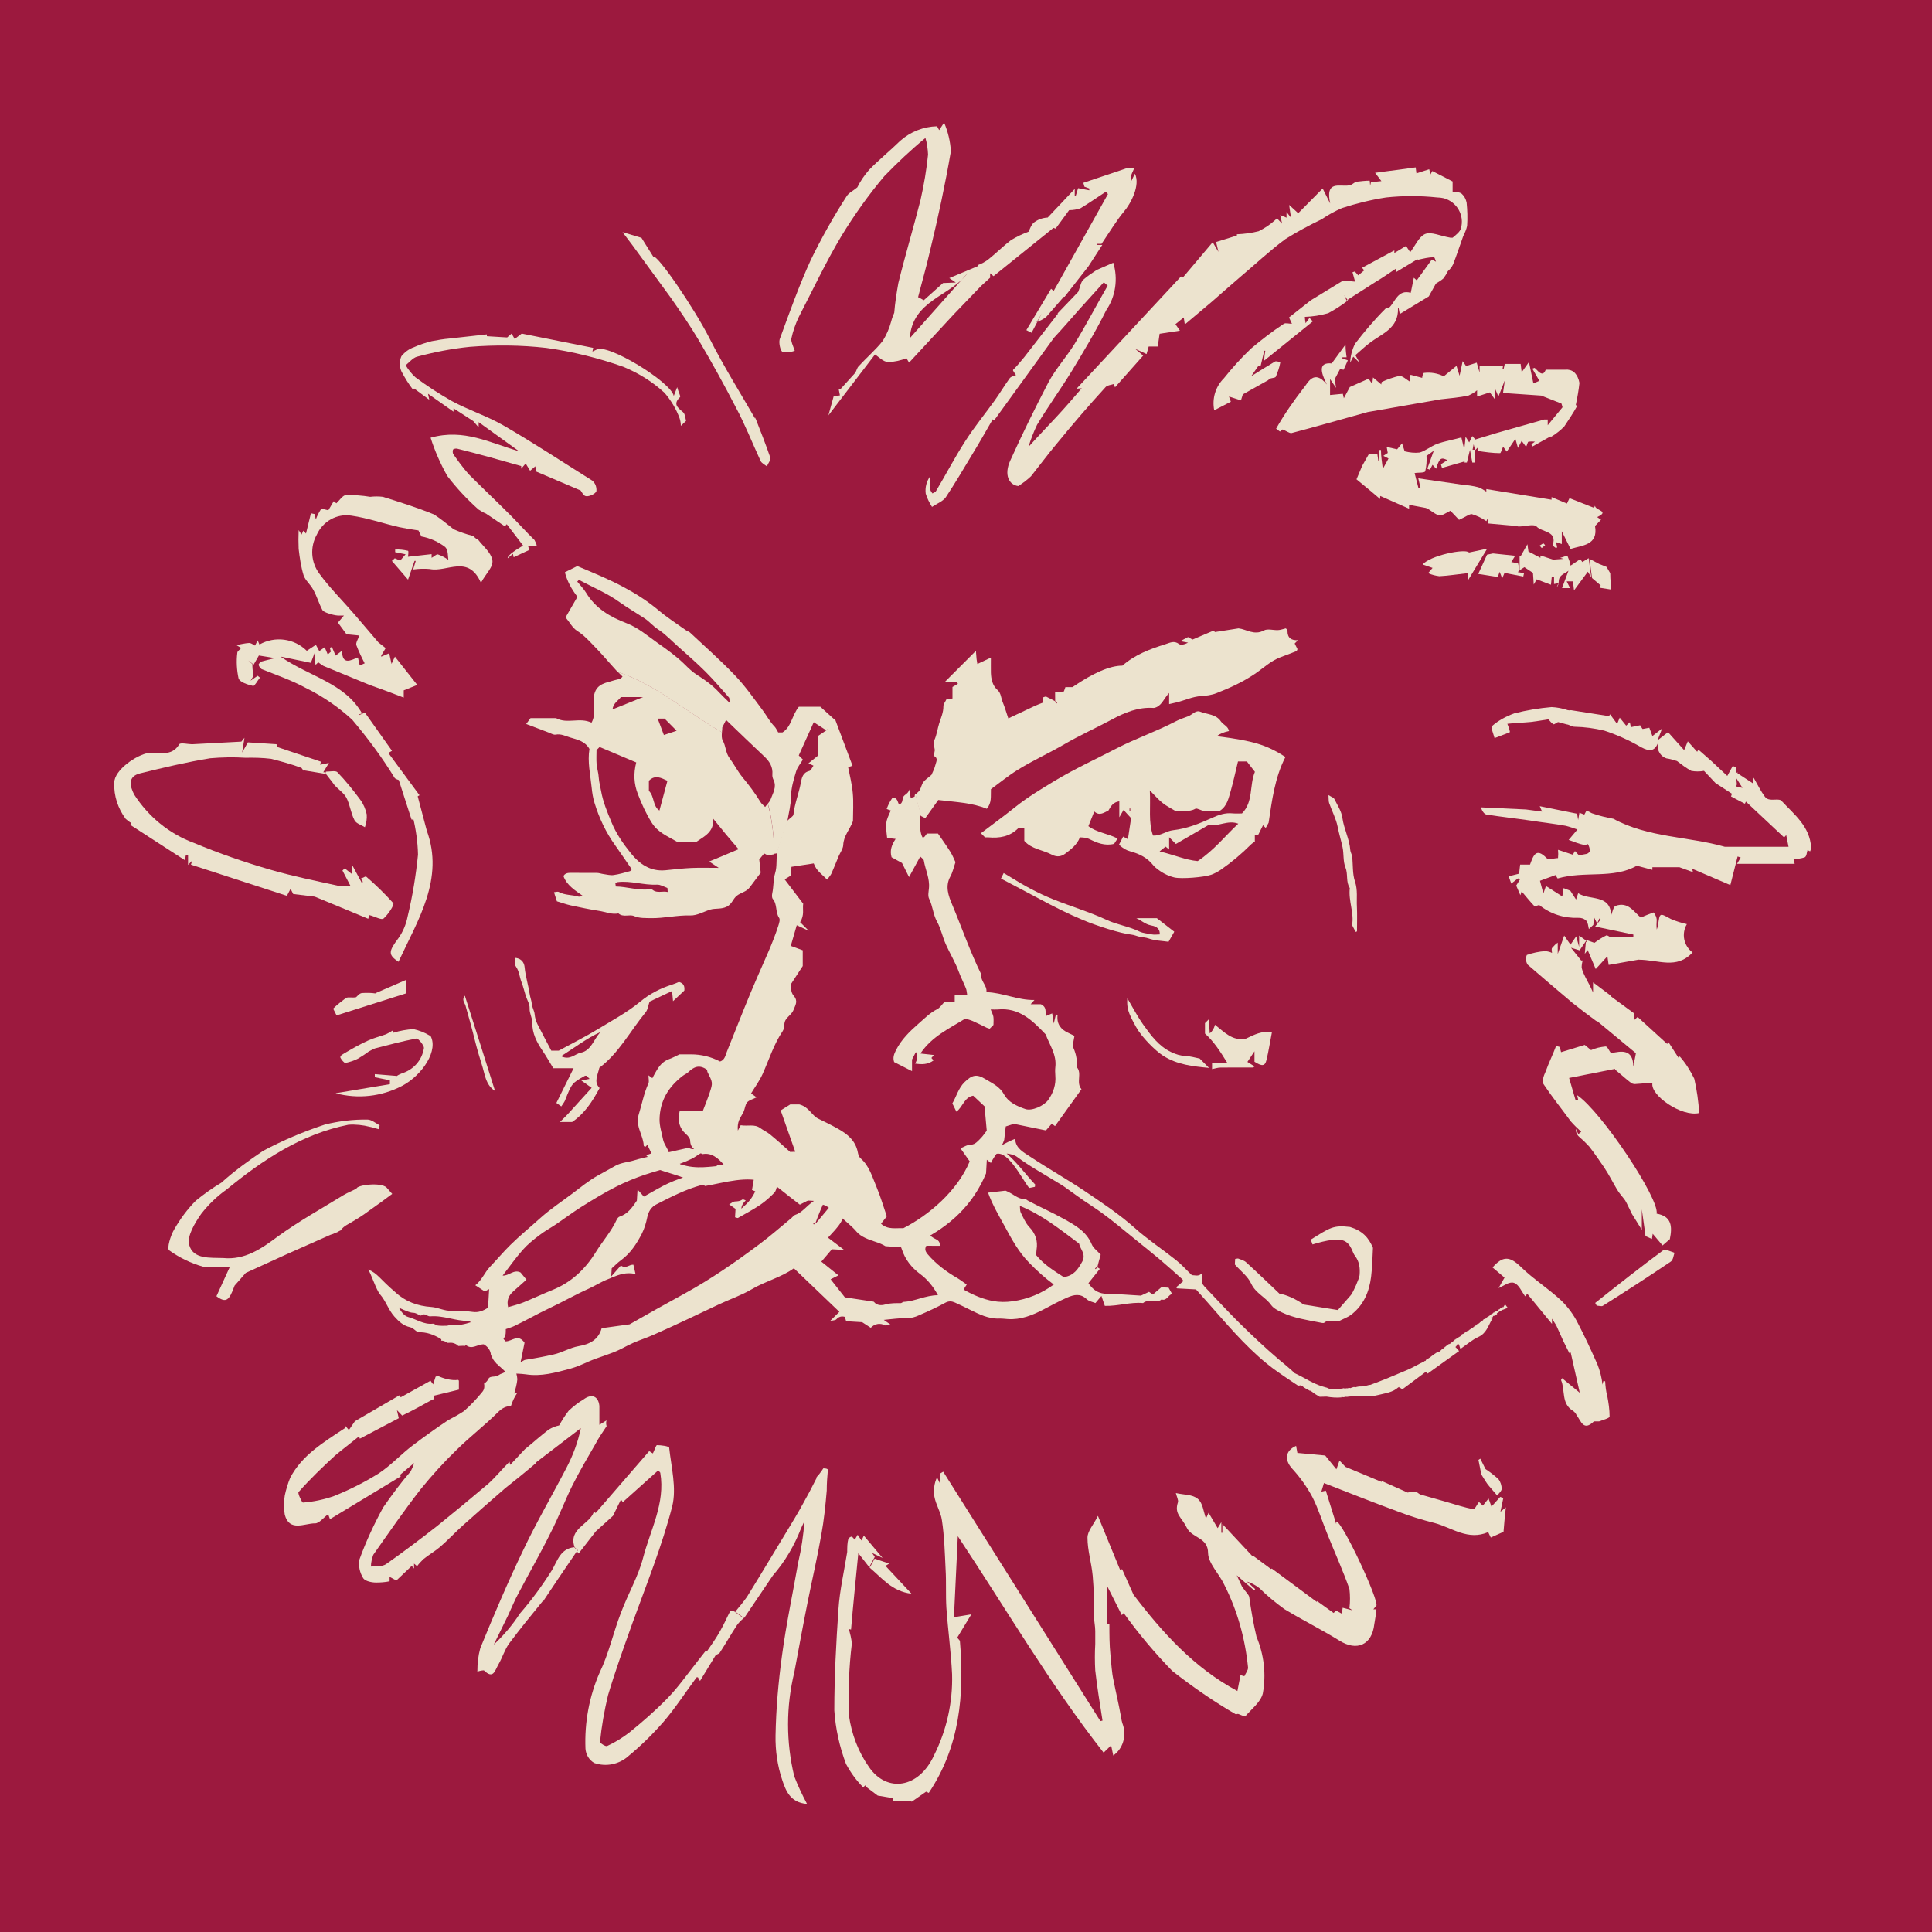 <?xml version="1.0" encoding="UTF-8"?><svg id="Layer_1" xmlns="http://www.w3.org/2000/svg" viewBox="0 0 500 500"><defs><style>.cls-1,.cls-2{fill:#ece3ce;}.cls-3{fill:#9c193e;}.cls-2{fill-rule:evenodd;}</style></defs><rect class="cls-3" y="0" width="500" height="500"/><g><path class="cls-1" d="M335.95,165.68c-1.8,.1-2.75-.6-2.75-2.38,0-.32-.4-.65-.42-.68-.92,.23-1.48,.43-2.05,.45-1.23,.05-2.7-.43-3.65,.1-2.5,1.35-4.48-.32-6.55-.55-2.08,.32-4.05,.63-6.08,.95-.15-.13-.35-.3-.42-.35-1.88,.8-3.63,1.55-5.42,2.3-.38-.2-.77-.43-1.15-.65-.65,.35-1.23,.65-1.98,1.05l2,.4c-.83,.43-1.85,.73-2.35,.35-1.3-.98-2.38-.3-3.52,.05-4.05,1.25-7.95,2.75-11.13,5.55q-4.83,0-12.92,5.55h-1.83c-.13,.38-.25,.73-.4,1.13-.75,.07-1.52,.15-2.27,.23,0,.9,0,1.6,.02,2.3,.2,.1,.38,.25,.52,.4l-.2,.2c-.15-.18-.27-.32-.42-.5l.1-.1c-.77-.38-1.5-.82-2.3-1.18-.2-.1-.52,.1-.9,.2v1.35c-.75,.3-1.38,.52-1.98,.8-2.3,1.07-4.58,2.15-6.95,3.27-.52-1.52-.9-2.9-1.45-4.2-.45-1.05-.4-2.3-1.33-3.13-1.33-1.2-1.67-2.8-1.73-4.5-.02-1.2,0-2.4,0-3.9-1.3,.6-2.3,1.07-3.5,1.65-.07-.52-.15-.88-.2-1.25-.05-.48-.07-.95-.18-2.15l-8.13,8.13h3.27c.07,.13,.13,.27,.2,.4-.5,.3-1,.6-1.4,.82v2.98c-.57,.07-1.07,.13-1.55,.18-.27,.63-.8,1.23-.8,1.8,.02,1.63-.63,3-1.1,4.48-.45,1.45-.6,2.95-1.27,4.38-.35,.7,.07,1.77,.15,2.52-.1,.57-.2,1.05-.27,1.5,1.25,.55,.6,1.55,.43,2.3-.27,1.1-.82,2.1-1.02,2.6-1,.88-1.7,1.3-2.13,1.9-.43,.6-.55,1.43-.93,2.07-.25,.45-.77,.73-1.07,1.15,.32,1.88,.98,3.68,1.35,5.52,.35,.18,.73,.35,1.18,.57,1.23-1.73,2.43-3.4,3.35-4.7,4.6,.55,8.77,.7,12.55,2.27,1.35-1.57,1-3.2,1.08-5.07,2.15-1.57,4.35-3.38,6.77-4.9,3.95-2.48,8.23-4.4,12.27-6.75,3.95-2.3,8.13-4.18,12.13-6.32,3.48-1.88,7-3.35,11-3.05,2.02-.38,2.48-2.35,3.95-3.88v2.88c.77-.18,1.33-.3,1.88-.43,2.15-.52,4.13-1.5,6.42-1.65,1.25-.07,2.7-.25,3.95-.75,3.48-1.35,6.83-2.9,9.92-4.98,2.23-1.5,4.2-3.45,6.8-4.38,1.35-.48,2.65-1,3.98-1.52,.13-.05,.17-.32,.27-.52l-.73-1.45c.3-.28,.5-.48,.87-.88Z"/><path class="cls-1" d="M216,186.25c-1.05-.95-2.52-2.27-3.7-3.35h-5.55c-1.77,2.13-1.93,5.23-4.25,6.65h-1.1c-.32-.52-.55-1.1-.93-1.5-1.25-1.27-2.05-2.85-3.1-4.25-2.3-3.07-4.52-6.25-7.15-9-3.7-3.88-7.75-7.45-11.68-11.13-.27-.25-.68-.32-1-.55-2.38-1.7-4.85-3.27-7.07-5.15-2.77-2.32-5.75-4.25-8.93-5.95-3.93-2.13-8.05-3.8-12.15-5.52-1.05,.52-2.07,1.05-3.2,1.6,.6,2.38,1.77,4.43,3.25,6.35-1.05,1.82-2.1,3.6-3.07,5.32,1.05,1.27,1.8,2.75,3,3.5,1.75,1.1,3.07,2.57,4.45,4,1.98,2,3.77,4.18,5.68,6.25,.13,.15,.25,.27,.4,.4,9.7,3.18,17.8,10.38,26.93,15.6,.05-.45,.1-.9,.1-1.27,.35-.7,.63-1.23,.98-1.93,3.32,3.18,6.57,6.35,9.88,9.45,1.38,1.3,2.27,2.7,2.1,4.68-.05,.45,.1,.98,.3,1.4,.9,1.85-.18,3.4-.73,4.98-.15,.4-.4,.75-.73,1.13,1.13,4.2,1.57,8.45,1.68,13,.23-.05,.45-.07,.7-.13,.77-2.68,1.6-5.35,2.63-8.02l-.02,.02c.43-2.57,.98-4.6,1-6.65,.02-2.3,.68-4.43,1.32-6.55,.32-1.07,1.13-2,1.75-3.05l-1.07-1.07c1.25-2.77,2.52-5.57,3.88-8.6,1.07,.7,2.1,1.38,3.2,2.07,.85-.7,1.57-1.65,2.23-2.63,.02-.03,0-.08,0-.1Zm-30.13-7.3c-1.57-1.65-3.4-2.98-5.32-4.18-1.25-.77-2.38-1.85-3.38-2.85-2.15-2.1-4.55-3.82-6.98-5.52-2.57-1.82-5.02-3.95-8-5.1-4.27-1.63-8.05-3.82-10.5-7.88-.63-1.05-1.52-1.93-2.3-2.9,.15-.15,.27-.3,.43-.45,3.52,1.88,7.23,3.4,10.5,5.75,2.1,1.5,4.35,2.8,6.52,4.23,1.23,.8,2.15,1.98,3.43,2.8,1.9,1.23,3.5,2.95,5.23,4.48,2.4,2.15,4.82,4.25,7.1,6.52,2.13,2.13,4.07,4.43,6.07,6.68,.15,.18,.07,.52,.18,1.38-1.25-1.2-2.13-2.05-2.98-2.95Z"/><path class="cls-1" d="M198.03,208.85c-.48-.48-.95-.82-1.23-1.3-1.38-2.27-2.95-4.35-4.63-6.38-1.27-1.55-2.2-3.4-3.4-5.02-1-1.35-.9-3.07-1.73-4.52-.32-.57-.27-1.38-.2-2.13-9.13-5.23-17.23-12.43-26.93-15.6l1.2,1.2c-.3,.3-.43,.52-.6,.57-.45,.15-.95,.2-1.4,.35-2.15,.68-4.63,.85-5.3,3.63-.57,2.4,.63,5-.73,7.38-3.05-1.48-6.32,.43-9.18-1.18h-6.6c-.4,.55-.68,.93-1.13,1.52,2.07,.77,3.9,1.48,5.75,2.18,.63,.23,1.32,.68,1.88,.57,1.38-.27,2.57,.38,3.73,.73,1.8,.55,3.82,.9,5.02,2.98-.55,3.25,.23,6.63,.57,10.02,.13,1.32,.35,2.73,.75,3.98,1.2,3.93,2.95,7.63,5.38,11,1.45,2.02,2.82,4.1,4.25,6.15-.2,.2-.32,.43-.48,.48-1.4,.38-2.77,.8-4.2,1-.85,.13-1.77-.13-2.65-.25-.57-.07-1.15-.3-1.7-.3-2.25-.02-4.5,.02-6.77-.02-.88-.02-1.55,.2-1.88,.85,.88,2.4,2.93,3.63,5.05,5.15-.6,.07-.93,.23-1.18,.15-1.65-.5-3.45-.32-5.05-1.18-.35-.2-.93,.02-1.27,.05,.27,.88,.5,1.6,.75,2.35,1.18,.35,2.32,.77,3.55,1.05,2.45,.52,4.93,1.05,7.4,1.43,1.65,.25,3.25,1,4.98,.65,1.23,1.1,2.8,.18,4.02,.68,1.48,.63,2.93,.5,4.4,.55,3.43,.05,6.75-.8,10.2-.7,1.7,.05,3.43-.98,5.15-1.52,1.4-.4,2.85-.02,4.32-.77,1.3-.68,1.55-2,2.5-2.77,1.02-.85,2.52-1.02,3.38-2.2,.88-1.2,1.77-2.38,2.85-3.8-.1-.93-.23-2.18-.38-3.43,.32-.38,.77-.93,1.27-1.55,.48,.25,.88,.45,.98,.5,.6-.13,1.1-.2,1.65-.3-.07-4.57-.55-8.82-1.68-13-.25,.2-.5,.47-.72,.8Zm-26.05-22.88c.9,.93,1.98,1.95,3.13,3.15-1.35,.45-2.23,.75-3.3,1.1-.5-1.35-1.02-2.73-1.6-4.25h1.78Zm-4.05,16.08c1.68-1.65,3.25-.68,4.8,.02-.7,2.57-1.38,5.13-2.07,7.7-1.8-1.18-1.25-3.65-2.73-5.1v-2.62Zm-7.25-21.65h5.75c-2.85,1.15-5.18,2.1-7.93,3.2,.3-1.8,1.58-2.3,2.18-3.2Zm8.2,49.88c-.2-.15-.57-.15-.85-.13-2.93,.35-5.73-.68-8.68-.73-.02-.32-.05-.6-.1-.85,.23-.1,.38-.25,.55-.27,3.43-.43,6.77,.82,10.2,.65,.9-.05,1.8,.52,2.7,.85,.07,.02,.05,.38,.1,1.05-1.42-.32-2.75,.4-3.92-.57Zm14.65-7.32c.9,.6,1.5,1,2.48,1.65-2.57,0-4.8-.07-7.02,.02-2.27,.1-4.55,.38-6.82,.6-3.88,.35-6.7-1.65-8.9-4.4-1.98-2.45-3.82-5.1-5.02-8.05-1.1-2.63-2.2-5.27-2.7-8.13-.2-1.15-.52-2.25-.6-3.45-.05-1.15-.45-2.27-.55-3.45-.1-1.23-.02-2.45-.02-3.63l.8-.8c3.2,1.35,6.35,2.68,9.48,4-.75,2.93-.6,5.52,.4,8.13s2.1,5.05,3.6,7.45c1.6,2.55,4.05,3.48,6.48,4.9h5.18c2.13-1.45,4.5-2.55,4.25-5.93,1.3,1.6,2.3,2.82,3.3,4.05,1,1.2,2.02,2.38,3.27,3.85-2.68,1.15-5,2.13-7.58,3.18Z"/><path class="cls-1" d="M318.02,189.2c-1.45,.32-2.38,.73-3.1,1.32,9.52,1.23,12.75,2.2,17.75,5.38-2.77,5.38-3.5,11.35-4.35,17.02-.3,.52-.52,.95-.75,1.35l-.7-.7c-.42,.82-.83,1.65-1.2,2.4-.35,.07-.63,.15-.92,.23v1.6c-.25,.18-.7,.45-1.05,.8-2.4,2.4-4.98,4.57-7.77,6.5-.77,.52-1.65,1-2.52,1.3-1.8,.63-7.67,1.13-9.52,.68-1.77-.43-3.38-1.32-4.8-2.52-.23-.2-.45-.4-.65-.65-1.52-1.93-3.58-2.95-5.9-3.57-1.13-.3-1.95-.82-2.95-1.73,.33-.65,.67-1.3,1.08-2.1,.45,.25,.85,.45,1.23,.68,.27-1.82,.55-3.65,.83-5.45-.6-.68-1.2-1.3-1.95-2.13-.35,.63-.6,1.05-1.1,1.9v-4.13c-1.6,.23-2.13,1.2-2.83,2.4-1.02,.43-2.27,1.52-3.65,.23-.5,1.23-1,2.45-1.52,3.8,2.15,1.65,5,1.88,7.55,3.2-.35,.55-.67,1.02-.9,1.38-2.4,.6-4.45-.27-6.33-1.2-.92-.45-1.67-.43-2.52-.48-.73,1.9-2.3,3.1-3.77,4.2-.88,.65-2.02,1.07-3.52,.27-2.33-1.25-5.23-1.4-7.1-3.57v-3.25c-.55,0-1.35-.25-1.63,.05-2.17,2.13-4.8,2.55-7.68,2.3-.3-.02-.6,0-.85,0l-1.07-1.07c3-2.27,6.02-4.48,8.92-6.8,3.25-2.6,6.83-4.73,10.38-6.88,5.15-3.07,10.58-5.57,15.9-8.32,4.88-2.52,10.1-4.3,15-6.85,1.05-.55,2.25-1,3.4-1.4,1.08-.38,1.98-1.68,3.15-1.2,1.85,.73,4.13,.6,5.4,2.57,.58,.8,1.85,1.2,2.05,2.45Zm-2.32,20.65c-1.35,0-2.77,.07-4.2-.02-.75-.05-1.7-.77-2.15-.52-1.75,1-3.55,.27-5.15,.57-1.2-.73-2.33-1.27-3.3-2.05-1.08-.85-1.98-1.93-3.33-3.27,.25,4.38-.42,8.25,.83,11.68,1.95,.13,3.45-1.2,5.2-1.38,3.58-.4,6.85-1.73,10.05-3.18,1.75-.8,3.42-1.38,5.35-1.18,.8,.07,1.63,.02,2.42,.02,3-3.02,1.88-7.25,3.35-10.77-.73-.93-1.5-1.93-2.08-2.68h-2.3c-.63,2.55-1.15,5.07-1.85,7.52-.58,1.88-.88,3.98-2.85,5.25Zm-5.73,13c4.25-2.82,7.08-6.5,10.5-9.68-2.75-1.05-5.2,.85-7.67,.32-2.95,1.73-5.8,3.38-8.48,4.93-.55-.55-.92-.93-1.75-1.75v3.18c-.48-.38-.67-.55-.92-.75-.33,.25-.65,.52-1.55,1.25,3.77,.88,6.72,2.23,9.87,2.5Zm-17.65-13h.2v-.63h-.2v.63Z"/><path class="cls-1" d="M133.42,247.9c1.9,.25,2.27,1.63,2.35,2.43,.23,2.35,.95,4.57,1.3,6.88,.13,.88,.48,1.73,.55,2.52,.07,1.02,.68,1.83,.75,2.8,.07,.85,.32,1.7,.7,2.48,1.15,2.3,2.38,4.55,3.6,6.9h1.93c3.48-1.9,6.9-3.6,10.15-5.58,3.7-2.27,7.55-4.3,10.93-7.1,2.43-2.02,5.25-3.48,8.3-4.43,.63-.2,1.25-.48,1.73-.68,1.27,.35,1.5,1.15,1.4,2.23-.93,.85-1.88,1.77-2.93,2.75-.07-.75-.15-1.52-.25-2.63-2.05,.98-3.98,1.9-5.82,2.75-.35,.98-.45,2.05-1,2.73-4.02,4.9-7,10.67-12,14.38-.43,1.98-1.52,3.65,.07,5.25-1.88,3.52-3.93,6.65-7.13,8.8h-3.15c.82-.83,1.45-1.4,2.02-2.02,2.05-2.23,4.05-4.48,6.2-6.83-.85-.6-1.68-1.17-2.68-1.9,.82-.17,1.45-.27,2.15-.42-.35-.35-.57-.58-.8-.8-.13,0-.3-.05-.4,0-3.38,1.88-3.43,1.98-5.15,6.35-.2,.5-.57,.95-.98,1.58-.43-.3-.8-.58-1.27-.9,1.45-2.95,2.9-5.85,4.45-8.98h-5.25c-1-1.63-1.82-3.13-2.8-4.55-1.48-2.2-2.68-4.48-2.63-7.23,.02-1.27-.77-2.38-.7-3.75,.05-1.05-.65-2.15-1-3.23-.38-1.17-.65-2.4-1.1-3.55-.52-1.32-.57-2.8-1.45-4.02-.38-.5-.1-1.38-.1-2.23Zm11.78,25.45c2.38,1.13,3.57-.63,5.13-.92,2.63-.5,3.35-3.48,5.05-5.33-3.53,1.6-6.55,3.95-10.18,6.25Z"/><path class="cls-1" d="M322.33,268.85c2.27-1.05,4.2-2.17,6.83-1.65-.48,2.42-.83,4.8-1.4,7.15-.38,1.58-1.15,1.67-3.1,.42v-2.7c-.8,1.2-1.27,1.92-1.83,2.75,.63,.4,1.23,.77,1.85,1.17-.15,.1-.33,.27-.5,.27-2.77,.02-5.52-.02-8.3,.02-.73,0-1.42,.25-2.2,.4v-1.65h3.92c-1.8-2.9-3.4-5.42-5.75-7.55v-2.7l1-1c.08,1.33,.15,2.48,.23,3.65q1.02-.8,1.35-2.23c2.4,1.88,4.5,4.25,7.9,3.63Z"/><path class="cls-1" d="M299.4,237.63c1.35,1.05,2.88,2.23,4.5,3.5-.45,.8-.92,1.63-1.48,2.6-1.75-.25-3.55-.27-5.15-.85-.8-.3-1.52-.27-2.27-.43-.75-.15-1.45-.5-2.2-.57-2.92-.32-8.98-2.3-12.3-3.68-3.95-1.63-7.75-3.55-11.5-5.57-3.33-1.8-6.7-3.52-9.95-5.25,.2-.4,.4-.82,.7-1.43,.6,.35,1.3,.75,1.98,1.18,3.48,2.18,7.02,4.07,10.88,5.63,4.55,1.82,9.3,3.23,13.77,5.3,2.7,1.27,5.8,1.68,8.58,3.05,.83,.4,2.02,.48,3.08,.7,.67,.15,1.38,.02,2.1,.02,.1-1.88-1.45-2.18-2.33-2.35-1.45-.3-2.42-1.27-3.73-1.85,1.7,0,3.4,0,5.32,0Z"/><path class="cls-1" d="M350.83,241.15c-.27-.5-.52-1-.92-1.75,.6-3.05-.98-6.25-.58-9.57-1.08-1.63-.4-3.57-1.13-5.35-.65-1.57-.38-3.5-.75-5.23-.38-1.77-.92-3.5-1.27-5.3-.42-2.1-1.48-4.07-2.2-6.13-.17-.5-.1-1.1-.17-2.05,.75,.48,1.33,.63,1.5,.98,.8,1.6,1.88,3.23,2.1,4.93,.4,2.88,1.85,5.48,2.05,8.38,.05,.55,.42,1.07,.48,1.63,.25,2.15,.05,4.45,.73,6.45,.75,2.23,.38,4.35,.5,6.52,.1,2.13,.02,4.25,.02,6.38-.13,.08-.23,.1-.35,.13Z"/><path class="cls-1" d="M310.48,273.95l2.42,2.42c-4.13-.4-8.2-.8-11.85-3.13-2.05-1.3-5.6-4.83-7.05-7.48-2.08-3.75-2.42-4.88-2.25-7.42,1.42,2.4,2.63,4.75,4.15,6.88,1.98,2.75,3.98,5.55,7.25,7.08,1.2,.58,2.3,.9,3.6,.98,1.3,.05,2.63,.45,3.73,.67Z"/><path class="cls-1" d="M128.12,282.35c-2.4-1.58-2.57-4.02-3.22-6.15-.7-2.25-1.4-4.55-1.97-6.85-.75-3.05-1.6-6.08-2.45-9.08-.22-.8-1.07-1.48-.18-2.6,2.65,8.3,5.25,16.5,7.82,24.68Z"/></g><path class="cls-1" d="M238.23,272.65c1.27,.13,2.27,.25,3.45,.38-.27,.33-.45,.52-.63,.77,.18,.2,.35,.4,.55,.63-1.43,1.1-3.07,1.08-4.77,.83,.57-.98,.75-1.95,.2-3-.27,.55-.55,1.05-1,1.95v3c-1.63-.83-3.13-1.6-4.63-2.35-.38-1.17-.05-2,.48-3.08,1.4-2.77,3.55-4.85,5.77-6.8,1.55-1.33,2.98-2.85,4.88-3.8,.7-.35,1.18-1.13,1.82-1.8h2.73v-1.77c1.07-.05,2.05-.1,3.23-.15-.13-.65-.13-1.23-.35-1.73-.57-1.4-1.27-2.75-1.8-4.18-.9-2.48-2.32-4.77-3.4-7.2-.85-1.9-1.25-4.02-2.25-5.82-1.05-1.88-1.1-4.02-2.05-5.93-.38-.75-.13-1.82-.05-2.73,.25-2.52-.93-4.77-1.32-7.15-.05-.35-.5-.6-.93-1.05-1,1.82-1.9,3.5-2.9,5.32-.65-1.3-1.2-2.38-1.82-3.65-.8-.45-1.8-.98-2.7-1.48-.52-1.82,.05-3.23,1.05-4.75-.75-.07-1.48-.15-2.2-.25-.45-3.95-.43-4.13,.95-7.1-.38-.13-.73-.25-1.07-.4,.2-.5,.38-1,.63-1.48,.25-.5,.57-.95,.88-1.43,1.3-.07,1.27,1.05,1.7,1.77,1.13-.35,.73-1.52,1.18-2.13,.35-.5,1.2-.7,1.48-1.77,.13,.85,.23,1.4,.35,2.18,.4-.15,1.02-.25,1.02-.38,0-.32,.1-.57,.25-.77,.32,1.88,.98,3.68,1.35,5.52-.05-.02-.07-.05-.13-.05q-.32,4.38,.57,5.9c.68,.1,.73-.8,1.25-1h2.75c1.07,1.55,2.2,3.13,3.23,4.77,.55,.88,.93,1.88,1.3,2.65-.48,1.35-.73,2.63-1.32,3.68-1.43,2.57-.48,5.05,.48,7.32,2.52,6.02,4.65,12.23,7.55,18.1-.3,1.68,1.52,2.73,1.3,4.53,4.2,.1,8.05,2.1,12.42,2.02-.4,.42-.58,.65-.98,1.1h2.65c1.7,.83,1,2.05,1.38,3.02,.48-.2,.95-.4,1.55-.65,.13,.75,.2,1.33,.4,2.63,.3-1.25,.42-1.83,.58-2.42,.17,.13,.42,.25,.4,.33-.23,2.27,.9,3.67,2.88,4.55,.45,.2,.88,.42,1.5,.73-.13,.75-.27,1.45-.48,2.67,.67,1.33,1.3,3.25,1.05,5.38,1.52,1.65-.27,4,1.25,5.75-2.23,3.13-4.5,6.3-6.85,9.55-.38-.3-.58-.45-.83-.63-.55,.65-1.13,1.3-1.52,1.75-2.92-.6-5.45-1.13-8.3-1.7-.45,.15-1.27,.42-2.1,.67-.13,1.13-.27,2.3-.4,3.45-.65,2.15-2.35,3.75-3.45,6l-1.05-.83c-.07,1.45-.15,2.5-.2,3.52-3.35,8.1-9.27,13.63-17.18,17.55,.2,.15,.43,.27,.63,.42-3.07,1.08-6.25,1.17-9.48,.88-.75-.45-1.57-.8-2.5-1.1-1.77-.58-3.85-1.3-4.98-2.65-1.35-1.6-3-2.75-4.43-4.2-.27-.27-.75-.38-1.4-.67,.05,.13,.07,.23,.13,.35-.9-1.3-1.95-2.5-4-2.65,.35-.1,.68-.17,1.02-.27-1.3-.4-2.3-.7-3.23-.98-.95,.48-1.8,.92-2.77,1.42-1.77-1.38-3.55-2.73-5.3-4.15-1.05-.88-2.13-1.6-3.45-1.52-4.7-1.95-10.65-.05-15.75,.85-.48-.27-.8-.5-1.1-.5-1,.05-1.95-.77-2.93-.92-2.57-1.3-5.43-1.92-7.98-2.83,.05-.02,.13-.05,.2-.08-1.27-1.35-2.35-2.48-3.45-3.63,.45-.17,.82-.3,1.35-.5-.35-.75-.68-1.45-1.05-2.2l-.55,.55c-.13-.1-.35-.2-.38-.3-.1-1.95-1.15-3.65-1.48-5.58-.15-.92-.15-1.45,.13-2.38,.85-2.73,1.35-5.55,2.55-8.2,.23-.5,.02-1.17,.02-2.08,.4,.3,.6,.42,1,.73,.27-.52,.55-1.05,.85-1.55,.82-1.48,1.77-2.77,3.48-3.38,.8-.27,1.57-.7,2.7-1.23h2.95q4,0,7.55,1.85c1.23-.4,1.38-1.6,1.75-2.52,1.48-3.7,2.95-7.4,4.43-11.08,1.1-2.73,2.23-5.45,3.4-8.13,1.9-4.43,4.02-8.8,5.5-13.43,.2-.65,.5-1.57,.2-2-1.02-1.5-.43-3.48-1.63-4.9-.27-.3-.25-.98-.15-1.45,.38-1.75,.25-3.65,.75-5.25,.55-1.82,.2-3.52,.55-5.5h-.07c.77-2.68,1.6-5.35,2.63-8.02,.77-.75,1.57-1.15,1.63-1.65,.3-2.8,1.38-5.4,1.9-8.15,.25-1.32,.48-2.68,2.18-3.1,.45-.1,.7-.85,1.1-1.38-.6-.27-1.02-.48-1.3-.6,.8-.65,1.63-1.3,2.38-1.93v-5.1c.82-.55,1.63-1.1,2.57-1.73l-.38-.23c.85-.7,1.57-1.65,2.23-2.65,1.65,4.4,3.1,8.27,4.6,12.25-.2,.07-.55,.18-1.13,.38,.43,2.2,1,4.45,1.2,6.7,.23,2.45,.05,4.93,.05,7.25-.8,2.18-2.43,3.8-2.52,6.2-.05,.98-.77,1.93-1.18,2.88-.63,1.48-1.2,3-1.85,4.45-.23,.5-.63,.93-1.15,1.63-1.27-1.38-2.77-2.23-3.45-4.2-1.88,.27-3.77,.57-5.77,.88-.05,.75-.07,1.43-.13,2.25-.52,.32-1.1,.68-1.63,1,1.55,2.02,3.13,4.13,4.8,6.3-.23,1.32,.4,2.9-.8,4.77,.65,.63,1.45,1.45,2.23,2.23-.88-.4-1.88-.88-3.1-1.43-.52,1.82-1.02,3.55-1.55,5.35,1.07,.38,2.05,.73,3.1,1.13v4.07c-.82,1.27-1.77,2.75-3,4.6-.05,.75-.18,2.17,.7,3.15,1.15,1.33,.38,2.38-.05,3.52-.38,1.05-1.35,1.65-1.98,2.52-.73,1.02-.2,2.08-.88,3.08-2.3,3.4-3.5,7.35-5.18,11.08-.8,1.77-2,3.4-2.98,5.02,.5,.35,.9,.65,1.43,1.02-1,.5-1.95,.7-2.45,1.3-.52,.6-.55,1.6-.9,2.38-.35,.77-.88,1.48-1.2,2.27-.3,.77-.4,1.63-.3,2.65,.27-.5,.52-1,.73-1.38,1.95,.3,3.57-.35,5.02,.7,.85,.63,1.85,1.05,2.65,1.73,1.77,1.45,3.48,3,5.13,4.48,.5-.02,.9-.05,1.32-.05-1.27-3.6-2.52-7.13-3.77-10.7,.95-.6,1.7-1.08,2.48-1.55h2.35c2.57,.67,3.15,2.85,4.93,3.7,1.73,.83,3.43,1.67,5.07,2.6,2.48,1.38,4.55,3.08,5.13,6.08,.1,.55,.3,1.2,.7,1.55,2.32,2,3.05,4.88,4.18,7.52,1.02,2.45,1.77,5.02,2.63,7.52-.55,.7-1.02,1.3-1.5,1.9,1.8,1.65,3.88,1.05,5.77,1.17,6.63-3.4,13.98-9.63,17.18-17.3-.75-1.08-1.55-2.17-2.38-3.38,.85-.33,1.6-.92,2.73-.95,1.1-.02,1.9-1.05,2.68-1.85,.4-.42,.73-.92,1.38-1.77-.18-1.88-.38-4.15-.57-6.3-1.1-1.02-2.05-1.92-2.93-2.75-2.32,.38-2.68,2.92-4.35,4.13-.32-.67-.65-1.35-1.05-2.13,1.07-1.83,1.57-3.95,3.15-5.5,1.95-1.9,3.13-2.2,5.45-.77,1.78,1.08,3.68,1.9,4.82,4,1.1,1.98,3.33,3,5.48,3.73,1.67,.58,4.83-.85,5.9-2.35,1.35-1.9,2.05-3.98,1.85-6.33-.05-.73-.08-1.45,0-2.15,.4-3.2-1.48-5.75-2.5-8.5-3.4-3.58-6.85-7-12.4-6.45-.5,.05-1,0-1.83,0,.3,.75,.6,1.33,.7,1.9,.1,.7,.02,1.42,.02,2.1l-.98,.98c-.23-.08-.52-.13-.77-.25-1.2-.58-2.38-1.2-3.6-1.73-.7-.3-1.45-.48-1.95-.63-4.2,2.6-8.57,4.58-11.55,8.95Zm-61.88,28.82s-.02-.02-.07-.05l-.07-.08c4.13,1.38,7.63,.48,11.27,.3-1.65-2.05-3.43-3.38-5.68-2.95-1.7-.88-3.15-1.5-3.18-3.48,0-.58-.57-1.25-1.05-1.67-1.85-1.63-2.23-3.6-1.68-5.98h5.98c.63-1.63,1.27-3.2,1.8-4.8,.85-2.58,.8-2.58-.6-5.38-.07-.17-.05-.4-.05-.5-2.05-1.5-3.5-.75-4.88,.58-.4,.4-.98,.6-1.43,.95-3.7,2.85-5.93,6.42-6.02,11.27-.02,1.83,.57,3.48,.9,5.2,.23,1.25,1.27,2.35,1.57,3.63,.4,1.65,1.95,1.8,2.88,2.75l.18,.17c.1,0,.13,.02,.13,.02Z"/><g><g><path class="cls-2" d="M429.18,192.03c-.88,2.43-2.23,2.55-4.45,1.35-3.02-1.75-6.25-3.23-9.55-4.3-2.55-.6-5.1-.95-7.73-1-.67,0-1.35-.55-1.95-.6l-2.23-.6c-.27,0-1,.68-1.27,.55-.48-.32-.88-.8-1.27-1.27-1.75,.27-3.3,.55-4.5,.68-2.15,.2-4.3,.27-6.13,.48,.27,.68,.55,1.4,.67,2.15-1.35,.6-2.63,1-3.98,1.55-.27-1-1-2.75-.67-3.1,1.67-1.48,3.7-2.55,5.77-3.3,3.15-.8,6.4-1.35,9.67-1.63,1.4,.07,2.75,.32,4.17,.8,.27,.07,.6,.07,.8,0l9.88,1.55,.27-.48,1.83,2.5,.67-1.63,1.67,2.07,.95-.88,.27,1.27c.8-.2,1.55-.32,2.35-.48,.2,0,.33,.55,.67,.95l1.75-.32,.8,2.15,2.5-1.95-1.15,3.02,.15,.45h0Z"/><path class="cls-2" d="M429.18,192.03v-.6l2.5-1.95,4.17,4.65,.95-2.27,2.42,2.7,.33-.55,3.3,2.9h0l4.17,3.9,1.4-2.55,.88,.27c0,1.48,0,2.95,.2,4.45l-.88,2.7-4.13-2.68h-.2l-3.3-3.5c-1.08,.2-2.23,.2-3.3,0-1.35-.75-2.5-1.63-3.7-2.55-.88-.27-1.75-.55-2.7-.68-1.72-.55-2.72-2.5-2.12-4.25h0Z"/><g><path class="cls-2" d="M213.08,380c-.32,.5-.68,1.02-1.07,1.5-.13,.2-.27,.35-.43,.5-.07,.08-.15,.17-.23,.25-.02,.1-.05,.23-.05,.33-1.35,2.7-2.43,4.7-3.5,6.6-1.27,2.35-2.75,4.77-4.18,7.13-3.43,5.65-6.85,11.38-10.3,16.95-.95,1.35-1.95,2.55-3.02,3.83l2.27,1.67,7.43-11c3.15-3.63,5.57-7.73,7.32-12.25l.88-1.88c-.27,3.63-.8,7.25-1.63,10.75-1.4,8-3.1,15.92-4.18,24-.95,6.92-1.55,13.77-1.68,20.77-.07,3.9,.48,7.8,1.75,11.58,.88,2.55,1.95,5.77,6.4,6.13-1.2-2.27-2.35-4.65-3.3-7.13-2.15-8.8-2.15-18.1,0-26.9,1.15-6.17,2.35-12.7,3.5-18.42,1.15-5.77,2.5-11.5,3.5-17.27,.68-3.7,1.07-7.52,1.4-11.38,0-1.8,.13-3.63,.3-5.42-.12-.23-.55-.33-1.2-.33Z"/><path class="cls-2" d="M134.17,412.37c2.75-5.25,5.73-10.42,8.35-15.73,2.02-3.9,3.7-8.35,5.52-12.02,1.88-3.77,3.98-7.33,6.05-10.9,.88-1.7,1.93-3.13,2.9-4.63-.15-.48-.18-.98-.02-1.5l-1.85,1.15v-4.9c-.27-2.55-2.02-3.23-4.1-1.67-1.4,.8-2.7,1.88-3.82,2.9-.95,1.2-1.75,2.5-2.5,3.83-.95,.2-1.82,.55-2.7,1.08-2.15,1.63-4.1,3.42-6.18,5.1l-3.77,4.02-.2-.8c-1.95,1.95-3.63,4.02-5.53,5.73-4.45,3.77-9,7.52-13.25,10.95-4.38,3.42-8.75,6.73-13.25,9.88-.95,.55-2.5,.55-3.82,.55,0-1.08,.28-2.08,.6-3.02,4.03-5.73,8-11.5,12.3-17.02,2.95-3.63,6.05-7.05,9.43-10.3,3.35-3.3,7.2-6.25,10.5-9.55,1.23-1.23,2.27-1.6,3.4-1.65,.4-1.25,.95-2.38,1.63-3.38-.25,.05-.52,.13-.77,.17,.32-1.2,.68-2.42,.8-3.7-.07-.95-.32-1.88-.68-2.75-.88,.33-2.23,.75-2.75,1-.3,.15-.6,.3-.95,.4-.57,.4-1.25,.65-1.95,.67h-.18c-.13,.02-.28,.08-.4,.1-.1,.02-.15,.05-.18,.08-.07,.02-.13,.08-.18,.1-.03,.02-.05,.02-.07,.08l-.07,.08c-.25,.55-.65,1.02-1.2,1.35,.15,.7,.07,1.45-.35,2.02-1.47,1.83-3.1,3.58-4.85,5.1-1.35,.88-2.7,1.63-4.1,2.35-3.1,2.08-5.85,4.02-9,6.4-3.15,2.35-5.72,5.25-9,7.4-3.63,2.27-7.53,4.23-11.57,5.85-2.55,.88-5.3,1.48-8,1.67-.28,0-1.4-2.42-1.15-2.7,2.9-3.3,6.18-6.45,9.47-9.48,1.95-1.63,4.18-3.3,6.13-4.9h.07l.2,.55,10.07-5.3-.47-2.08c.68,.67,1.35,1.4,1.35,1.4,2.7-1.27,5.3-2.75,8-4.23l.28,.55v-1.48l6.4-1.55v-2.27l-.07-.15c-.05-.02-.07-.08-.13-.1-1.7,.23-3.72-.33-5.2-1.02-.13,.02-.25,.08-.38,.1-.05,.02-.13,.02-.18,.05-.05,.05-.1,.1-.13,.15h.03l-.6,1.88-.68-.95-7.72,4.3-.28-.55-11.57,6.73-1.55,2.27-.95-1.08v.55c-5.93,3.9-11.22,7.13-14.25,12.9-.6,1.48-1.07,3.02-1.4,4.58-.28,1.67-.28,3.35,0,4.98,1.2,4.5,5.1,2.23,7.8,2.23,1.07,.08,2.28-1.55,3.43-2.35l.47,1.27,18.35-11.1-.28-.33,3.7-3.1c-.2,.75-.55,1.48-.88,2.15-2.55,2.95-4.9,6.13-7.13,9.35-2.35,4.3-4.45,8.8-6.13,13.45-.32,1.67,.07,3.42,1,4.9,.55,.75,2.22,1.08,3.3,1.08,1.15,0,2.35-.08,3.5-.33v-1.15l1.75,.95,3.97-3.77,.6,.67v-1.27l.8,.67c.47-.67,1-1.2,1.63-1.83,1.35-1.08,2.95-2.02,4.3-3.15,2.03-1.75,3.9-3.77,5.85-5.52,3.63-3.23,7.25-6.45,10.95-9.63,2.63-2.08,5.38-4.3,8.07-6.6h-.2l11.77-9c-.75,3.63-2.02,7-3.7,10.23-3.7,7.13-7.8,14.13-11.23,21.38-4.02,8.35-7.6,16.8-11.1,25.35-.55,2.02-.75,3.98-.75,6.05,1-.33,1.68-.33,1.68-.33,2.5,2.42,2.82,.08,3.83-1.63,1-1.75,1.55-3.7,2.7-5.3,2.82-3.77,5.77-7.4,8.68-10.95v.2l4.18-6.25,4.85-7.13-.88-.8c-3.5,.4-4.23,3.3-5.73,5.92-2.5,3.98-5.25,7.73-8.35,11.3-1.88,2.95-4.18,5.58-6.72,8l3.78-7.73c.85-1.85,1.65-3.8,2.6-5.55Z"/><path class="cls-2" d="M100.07,307.35c-1.47-1.48-7.8-.67-7.8,.27-1.07,.55-2.22,1-3.3,1.63-5.72,3.5-11.63,6.8-17.08,10.75-4.22,3.15-8.47,6.13-14.13,5.58-3.3-.13-7.8,.4-8.8-3.42-.6-2.27,1.47-5.65,3.1-8,1.88-2.42,4.1-4.58,6.6-6.33,9.35-7.67,19.37-14.33,31.52-16.75,1.88-.13,3.78,.08,5.57,.55,.75,.13,1.47,.4,2.22,.6l.28-1c-1-.55-2.15-1.48-3.1-1.48-3.7-.08-7.47,.4-11.03,1.27-5.53,1.83-10.95,4.1-16.08,6.85-3.7,2.5-7.4,5.17-10.75,8.2-2.35,1.4-4.5,2.95-6.6,4.65-2.15,2.15-4.03,4.7-5.58,7.4-1,1.63-1.95,4.98-1.35,5.45,2.63,1.88,5.58,3.35,8.75,4.23,2.28,.27,4.65,.27,7,0l-3.5,7.67c2.5,1.83,3.3,1.15,4.7-2.75l2.9-3.3,10.63-4.85,11.5-5.1s0,.05-.03,.05h.03c.15-.08,.3-.13,.45-.17,.03,0,.03-.02,.05-.02,.1-.08,.22-.1,.35-.15,.2-.1,.43-.17,.63-.27h.03s.03,0,.03-.02c.05-.02,.07-.05,.13-.05,.22-.17,.45-.3,.72-.4,.43-.6,1.03-1.13,1.88-1.58,1.88-1.08,3.82-2.23,5.57-3.58,2.03-1.4,4.1-2.95,5.93-4.3-.1-.08-.77-.88-1.45-1.63Z"/><path class="cls-2" d="M225.08,405.73l-2.95-3.77c-.68,7-1.35,13.45-1.88,19.77l-.55-.13c.32,1.27,.68,2.5,.75,3.83-.75,6.17-.95,12.3-.75,18.5,.68,4.85,2.43,9.48,5.25,13.45,4.57,6.6,12.85,5.52,16.8-3.15,3.23-6.45,4.85-13.65,4.65-20.92-.27-5.77-1.07-11.42-1.48-17.27-.2-3.3,0-6.6-.2-9.88-.2-4.23-.32-8.55-.95-12.7-.27-2.08-1.55-3.98-1.95-6.13-.27-1.67-.07-3.42,.68-4.98l.8,1.63v-2.63l.8-.48,40.68,64.55,.55-.13c-.67-4.3-1.4-8.67-1.88-12.98-.13-2.27-.13-4.58,0-6.85v-3.35c0-1.15-.27-2.42-.33-3.58,0-3.58,0-7.2-.33-10.7s-1.35-6.6-1.35-9.88c0-1.75,1.63-3.42,2.7-5.65l5.77,14.05,.48-.27,2.95,6.6c7.52,9.88,15.73,18.98,26.9,24.95l.8-4.1,1,.27c.33-.75,1-1.55,.95-2.27-.75-7.48-2.75-14.73-6.17-21.45-1.27-2.75-4.1-5.45-4.17-8.13,0-4.17-4.17-3.83-5.52-6.6s-3.3-3.5-2.27-6.6c.13-.55-.27-1.27-.55-2.35,2.08,.48,4.3,.33,5.65,1.48,1.35,1.08,1.48,3.3,2.15,5.1l.67-1.48,2.35,3.98,.95-1.55v2.75h.27v-2.27l7.8,8.35h.33l4.45,3.3,.2-.13,11.7,8.67v-.27l4.3,3.1,.67-.6,1.48,.8,.2-1.55,2.55,.67-.8-.55c.2-1.67,.2-3.35,0-4.98-1.67-4.77-3.77-9.35-5.65-14.05-1.35-3.3-2.35-6.6-3.9-9.67-1.4-2.63-3.15-5.1-5.25-7.4-2.08-2.27-1.83-4.65,1-5.92l.33,1.83,7.2,.67,2.9,3.58,.8-2.27,1.55,1.63,9.35,3.9c-.27,.33,0-.2,.13-.2,2.15,.95,4.23,1.88,6.6,2.95,.67-.13,1.35-.27,1.95-.27,.33,0,.8,.48,1.27,.75l6.85,1.95c2.35,.67,4.65,1.48,7.05,1.88,.27,0,.88-1.27,1.35-1.88l1,.95,1.48-1.83,.75,2.08,2.27-2.5,.8,.27-.75,3.58,1.4-1.15c-.27,2.55-.48,4.58-.6,6.33l-3.3,1.48-.67-1.4c-5.25,2.27-9.35-1.15-13.85-2.35-3.15-.8-6.33-1.75-9.42-2.95-6.4-2.35-12.7-4.85-19.23-7.4l-.67,2.23,1.15-.27,2.7,8.67c0,.33,0,.13,0,0v-.67c1.48-.27,11.38,20.98,10.35,21.85-.27,.27-.55,.6-.75,.88h.8c-.13,1.35-.33,2.55-.55,3.83-.6,5.38-4.5,7.13-9.08,4.23-4.7-2.9-9.55-5.3-14.2-8.13-2.23-1.63-4.45-3.42-6.4-5.38-1-.8-2.15-1.4-3.3-1.75l2.15,1.95-.27,.33-4.5-3.9,1.35,2.9c1,1.48,1.75,2.08,1.88,2.7,.48,3.42,1.08,6.92,1.88,10.3,1.95,4.65,2.55,9.75,1.63,14.73-.6,2.27-2.95,4.02-4.58,5.92,0,0-.88-.27-1.48-.55s-.67,0-.88,0c-5.73-3.3-11.23-7.13-16.48-11.23-4.58-4.7-8.75-9.67-12.58-15l-.48,.55-3.77-7.48v9.88h.55c0,2.55,0,5.25,.27,7.88,.27,2.55,.33,4.5,.8,6.6,.6,3.1,1.35,6.13,1.88,9.15,.13,.8,.27,1.67,.6,2.5,.88,2.9-.08,6.05-2.55,7.8l-.55-2.63-1.95,1.88c-13.77-17.55-25.02-36.85-37.73-56.02l-1,20.98,4.5-.75-3.63,6c0,.2,.6,.6,.68,.95,1.15,13.85,0,27.23-8.07,39.27l-.68-.33-3.77,2.63v-.27h-4.77v-.67l-3.98-.67-3.02-2.27v-.55l-.75,.67c-1.75-1.75-3.23-3.77-4.45-6.05-1.68-4.5-2.7-9.08-3.02-13.85,0-8.67,.48-17.48,1.07-26.15,.32-4.9,1.48-9.88,2.27-14.85,0-1.08,0-2.27,.27-3.3,.13-.33,.48-.6,.8-.67,.27,0,.6,.48,.88,.8l.75-1.27,1,1.48,.6-1.27,4.85,5.77-2.7-1.27,.68,1-1.27,2.35-.03,.52Z"/><path class="cls-2" d="M409.6,248.58c-.2,.68-.27,1.27-.27,1.88,.2,.88,.6,1.68,1,2.5,.67,1.27,1.35,2.5,1.95,3.9v-2.63l4.65,3.5h-.2l6.13,4.5v1.83l.95-.88,7.67,7,.27-.55,2.63,4.1,.33-.33c1.55,1.75,2.75,3.7,3.77,5.77,.67,2.95,1.08,5.85,1.27,8.88-4.5,1.08-12.77-4.58-12.1-7.8-1.48,0-2.75,.2-4.17,.27-.48,.08-.88,0-1.27-.2-1.35-1-2.55-2.15-4.23-3.5,0,.27,0-.2,0-.2l-11.9,2.35,1.67,5.73,.67-.13-.27-1.15c6.25,4.17,21.38,26.9,20.58,30.67,3.9,.67,4.1,3.3,3.42,6.6l-1.88,1.63-2.55-3.02-.2,1.35-1.67-.75c-.2-1.83-.55-3.83-.95-6.92v5.3l-2.55-4.1h0c-.88-1.75-1.27-2.7-1.75-3.5-.55-.8-1.55-1.83-2.15-2.9-1.08-1.83-2.08-3.83-3.3-5.65-1.27-1.83-2.5-3.7-3.9-5.45-.8-.88-1.63-1.67-2.5-2.42-.67-.55-.95-1.35-.95-2.15l.67,1.4,.75-.6c-.95-.88-1.88-1.75-2.7-2.7-2.42-3.3-4.85-6.33-7.05-9.63-.48-.67,0-2.15,.55-3.3,.8-2.23,1.83-4.3,2.7-6.6l.95,.27,.33,1.35,6.13-1.88,1.63,1.35c1.15-.55,2.42-.8,3.77-.95,.48,0,.88,1.08,1.4,1.75,2.7-.6,5.73-1.15,5.77,3.5l.67-3.5-10.08-8.35h-.2c-2.23-1.63-4.17-3.1-6.17-4.7-3.9-3.3-7.8-6.6-11.58-9.88-.48-.8-.55-1.68-.2-2.5,1.55-.55,3.15-.88,4.77-1,.6,.07,1.27,.2,1.75,.48,0-.32-.2-.95,0-1.27,.48-.55,.88-1,1.48-1.4v2.95l1.67-4.77,1.63,2.35,1.48-2.15,.75,2.75v-2.95l1.88,1.35-.2,.2-1.55,2.27-2.23-.68,2.63,3.3h.4Z"/><path class="cls-2" d="M381.58,113.9l-.48,2.5h.6v3.3h-.67l-.6-3.3-.8,3.3h-.6v-.28l-5.85,1.68-.27-.95,1.67-1.07c-1.63-.8-2.08-.55-2.9,2.22l-.95-1-.67,1.28-.67-.28,1.67-4.65-1.88,1.35c.08,1.35,0,2.63-.33,3.97-.2,.47-1.83,.28-2.75,.47l1,3.9h.55l-.6-2.55,11.23,1.63c1.48,.13,2.9,.32,4.3,.68,.75,.28,1.4,.68,2.08,1.15v-.68l16.88,2.75v-.68l3.98,1.68,.67-1.4,6.33,2.5,.27-.55c0,1.27,3.98,1.35,.55,2.95l1,.68-1.55,1.63c.88,4.98-3.3,4.98-6.33,5.93l-2.27-4.57v3.3l-1.48-.48,.27,1.35-.27,.2s-.95-.68-.88-.75c1.27-3.77-2.75-3.3-4.17-4.85-.75-.75-3.02,0-4.65,0-.88-.2-1.75-.27-2.63-.32l-5.38-.48v-1.27l-.33,.68c-1.15-.8-2.42-1.4-3.77-1.82-.75,0-1.63,.75-3.3,1.48l-2.23-2.35c-1.15,.55-2.35,1.48-3.1,1.15-1.35-.48-2.35-1.63-3.3-1.88l-4.3-.8v1l-7.48-3.3c0-.47,0,0,0,.8l-2.55-2.15h0l-3.58-2.95,1.48-3.5,1.67-2.95,2.23-.2,.27,1.88h.2v-2.82h.48c0,1.55,.27,3.15,.48,4.9l1.48-2.7-1.35-.68,1.15-.75-.27-1.55,2.7,.6,1.27-1.55,.67,2.07c1.27,.32,2.55,.47,3.9,.32,1.55-.47,2.9-1.63,4.45-2.22,2.08-.75,4.17-1.07,6.33-1.68l.75,3.1c.2-1.75,.27-2.35,.33-3.3l.95,1.47,.8-1.63,.67,.75v.13l-.13,.18Z"/><path class="cls-2" d="M149.58,401.23l-.88-.8c-1.68-4.9,3.9-5.85,4.98-9.15l.48,.27,13.85-16,.95,.6c.48-.95,.8-2.15,1.07-2.15,1.07,0,3.1,.27,3.15,.67,.55,5.05,1.95,10.42,.8,15.13-2.63,10.23-6.6,20.05-10.23,30.05-2.23,6.25-4.5,12.5-6.4,18.9-.95,3.98-1.68,8.08-2.07,12.1,0,.27,1.55,1.27,1.88,1,2.07-.95,3.98-2.15,5.73-3.5,3.35-2.7,6.65-5.58,9.68-8.67,2.9-2.95,5.25-6.33,7.8-9.55l2.27-2.9,.27,.2c1.27-1.83,2.5-3.58,3.57-5.52,1.07-1.88,1.63-3.3,2.55-5.05,0,0,.75,0,1.15,.27l2.27,1.67c-.68,.55-1.27,1.15-1.75,1.83-1.55,2.35-2.9,4.77-4.45,7.13-.2,.27-.68,.33-1.07,.67h0l-4.02,6.6-.55-.95h-.32c-2.9,3.9-5.45,7.88-8.55,11.5-2.75,3.15-5.77,6.13-9,8.8-2.43,2.23-5.85,2.95-8.95,1.88-1.35-.8-2.15-2.15-2.27-3.7-.27-6.73,.95-13.52,3.7-19.77,2.35-4.85,3.5-10.3,5.45-15.33,1.88-5.05,4.5-9.42,5.77-14.33,1.88-7.2,5.77-14.13,4.45-21.92,0-.2-.27-.33-.55-.67l-9.15,8.2-.48-.67-2.07,4.23-4.45,4.02h0l-4.45,5.73-.48-.67,.32-.13Z"/><path class="cls-2" d="M414.73,358.33l.2-.88h.48c.08,1.35,.2,2.55,.55,3.83,.33,1.75,.6,3.5,.6,5.3,0,.48-1.75,.88-2.7,1.27h-1.35c-2.7,2.63-3.3,0-4.5-1.63-.2-.48-.6-.88-1-1.15-3.02-1.88-1.88-5.3-3.02-7.92,0,0,.2-.27,.27-.48l4.58,3.77-2.35-10.42-.33,.2-1.55-3.1-1.88-4.17c-.55,.27-.13,0,0,0l-1.08-1.67v1.35l-6.4-7.8-.55,.67c-.95-1.35-1.67-3.1-2.9-3.5-1.2-.4-2.63,.8-3.98,1.35l1.55-2.7-3.1-2.63c2.7-3.1,4.5-2.95,7.48,0,3.02,2.95,7.13,5.58,10.42,8.67,1.67,1.67,3.1,3.58,4.17,5.73,1.83,3.5,3.5,7.13,5.1,10.75,.6,1.52,1.08,3.27,1.28,5.15h0Z"/><g><path class="cls-2" d="M359.45,79.68c1.67-1.55,2.27-4.85,5.65-3.9l.8-3.9,.75,.68,3.9-5.38,1.08,.55c-.2-.47-.33-1.28-.6-1.15-1.35,0-2.55,.32-4.17,.68v-.2l-5.45,3.3-.2-.8c-1.63,1.07-3.3,2.28-5.05,3.3l-7.67,4.9-.6-1.35,.95,1.35c-1.63,1.28-3.35,2.35-5.1,3.3-1.95,.55-3.98,.88-6.05,.95,0-.28,0,.6,.2,1.63l1-1.35,.88,.88-12.58,10.15c0-1,.13-1.75,.27-2.55h-.27l-.95,3.97h-.6l-1.83,2.63c2.35-1.47,4.17-2.63,6.13-3.78,.27-.2,.95,0,1.4,.2-.2,1.28-.67,2.5-1.15,3.7-.27,.47-1.63,.2-1.95,.88l-6.6,3.7-.48,1.55-3.1-1,.48,1.35-4.3,2.22c-.6-3.03,.33-6.13,2.5-8.28,2.15-2.7,4.5-5.3,7.05-7.72,2.7-2.28,5.52-4.45,8.48-6.4,.48-.28,1.27,0,2.08,0l-.75-1.63,5.65-4.45,8.35-5.1,3.1,.28-.67-2.43,.6-.2,.88,1,1.55-1.28-.55-.68,8.35-4.5v.68l3.02-1.83,1.08,1.62c1.27-1.63,2.23-3.97,3.83-4.7,1.63-.67,3.83,.47,6.6,.95-.33,0,.2,0,.55,0,.8-.67,1.95-1.55,2.15-2.42,.95-3.35-1-6.85-4.45-7.8-.6-.13-1.15-.2-1.67-.2-4.45-.47-8.8-.47-13.25,0-3.9,.6-7.73,1.55-11.42,2.75-1.83,.8-3.58,1.75-5.25,2.9-3.23,1.55-6.33,3.22-9.35,5.1-4.1,3.02-7.88,6.6-11.77,9.87-2.42,2.07-4.85,4.22-7.25,6.32-2.42,2.07-4.5,3.78-7.05,5.93l-.27-1.82-2.15,1.75,1.15,1.68-5.25,.8-.48,3.3h-2.35l-.55,1.95-2.95-1.35,2.08,1.75-7.3,8.22-.27-.88c-.75,.28-1.67,.28-2.15,.8-4.3,4.7-8.55,9.63-12.7,14.72-2.27,2.7-4.45,5.65-6.6,8.35-1,.95-2.15,1.82-3.3,2.55-2.42-.28-3.77-2.9-2.08-6.6,3.1-6.85,6.4-13.57,9.88-20.25,1.88-3.5,4.7-6.6,6.73-9.88,3.02-4.97,5.73-10.15,8.6-15.13l-1-.88c-2.15,2.35-4.23,4.65-6.33,7-2.08,2.35-4.23,4.85-6.6,7.4h0l-15.48,21.38-.33-.32c-1.75,3.03-3.5,6.13-5.3,9.07-2.27,3.78-4.45,7.47-6.85,11.1-.75,1.07-2.35,1.68-3.57,2.5-.68-1.07-1.27-2.23-1.63-3.43-.2-1.63,.2-3.15,1.15-4.5v3.3c0,.32,.32,.8,.6,1.15,.27-.2,.8-.32,.95-.68,2.5-4.18,4.77-8.55,7.4-12.65s5.1-7.05,7.68-10.63c1.35-1.88,2.55-3.9,3.9-5.78,.33-.55,1.27-.68,1.67-.88-.13-.28-.88-1.15-.75-1.35,1-1,1.95-2.15,2.9-3.3l8.67-11.18v-.2l5.3-5.53c.55-1.4,.67-2.5,1.27-3.1,1.08-.95,2.27-1.75,3.5-2.55l4.3-1.88c1.27,4.18,.6,8.75-1.83,12.3-2.7,5.45-5.77,10.55-8.95,15.8-3.15,5.1-6.13,9.15-8.95,13.85-.88,1.82-1.63,3.78-2.23,5.72,2.63-2.9,4.9-5.25,7.2-7.72s4.45-4.97,6.6-7.47l-1.35,.13,27.03-29.05,.48,.28,7.73-9.15,1.48,2.5-.6-2.55,5.38-1.67v-.33c1.88-.08,3.83-.33,5.65-.8,1.48-.75,2.9-1.67,4.1-2.75,.2-.13,.33-.33,.6-.6l1.35,1.4-.48-2.22,1.63,.67v-1.47l1.15,1.47-.48-3.3,2.35,2.15,6.33-6.4,1.95,3.9c-1.35-6.13,2.42-4.3,4.85-4.7,.67,0,1.35-.8,1.95-.95,1.15-.13,2.27-.28,3.42-.28l.13,1.28,.2-.88,2.7-.28-1.63-2.15,10.5-1.4,.2,1.55,3.3-1.08,.33,1.35,.48-.88,5.25,2.7c-.6,.75-.48,.6,0,0v2.7c.75,0,1.75,0,2.35,.47,.67,.6,1.08,1.4,1.27,2.28,.2,1.95,.27,3.97,.13,6.05-.2,.95-.6,1.83-1,2.63-.88,2.42-1.67,4.9-2.63,7.33-.33,.68-.8,1.28-1.35,1.75-.33,.68-.75,1.35-1.15,1.88-.6,.55-1.35,.95-1.95,1.35l-1.83,3.3-7.52,4.57-.33-1.68-2.43,.03h0Z"/><path class="cls-2" d="M410.75,243.33l1.88,.68c.95-.68,1.95-1.4,3.15-1.95,.2,0,.75,.32,.88,.48h6.05v-.68l-9.88-2.07,1.4-1.82-.33-.27-.55,1.35-.8-1.63-.2,1.95-1.15,1.07c-.2-.75-.2-1.63-.67-2.15-.55-.55-1.35-.8-2.08-.75-3.7,.13-7.2-1-10.08-3.3-.48,0-1.08,.48-1.27,.27-1.27-1.35-2.35-2.7-3.3-3.82l-.33,1-1.08-2.5,.95-1.55-.48-.32-1.75,1.35-.67-1.88,2.7-.68,.27-2.35h2.55c.88-2.35,1.55-4.5,4.3-1.68,.55,.55,1.95,0,2.95,0,.08-.75,.08-1.4,0-2.15l3.83,1.27,.55-.95,1,1.07c.67-.07,1.35-.2,1.95-.32,.33,0,.95-.55,.95-.8-.08-.6-.2-1.15-.55-1.75-.27,0-.6,.32-.8,.27-1.48-.32-2.9-.88-4.17-1.35l2.27-2.7c-.95-.32-1.95-.68-3.02-.95-3.02-.55-6.13-.88-9.08-1.35-3.77-.55-7.52-.95-11.3-1.55-.6,0-1.15-.68-1.63-1.88l11.7,.55h0l4.17,.55-.6-1.4,9.67,1.95,.27,1.63,.33-1.88,1.27,.48c.2-.32,.48-.95,.55-.95,.6,0,1.08,.55,1.67,.68,1.67,.6,3.5,1,5.3,1.35,8.95,4.9,19.5,4.57,28.85,7.25h16.48l-.6-3.02-.55,.6-9.88-9.27-.27,.55-3.58-1.88,.88-2.7,2.08,.48-2.23-3.5,.95-.55v.27l3.9,2.55c0,.27,0,0,.27-1.4,1.15,2.07,1.88,3.5,2.9,4.9,.33,.48,.8,.68,1.35,.75,.95,.13,2.42-.2,2.9,.27,3.3,3.57,7.4,6.6,7.73,12.18-.08,.32-.13,.68-.27,.95l-.67-.32c-.2,.6-.2,1.63-.75,1.88-.88,.27-1.88,.48-2.9,.32l.33,1.35h-14.92l.95-1.63-.8-.27-1.88,7.4-9.88-4.23,.2,.88-3.5-1.27h-7v.68l-4.02-1.07c-6.13,3.5-13.52,1.27-20.5,3.3l-.55-.88-4.02,1.48,.88,3.3,.67-1.95,4.23,2.7,.33-2.15,1.75,.68,1.48,2.27,.55-1.63c2.95,1.95,8.27,.13,8.55,5.65,.33-.88,.6-2.15,1.08-2.35,3.3-1.27,4.85,1.63,6.6,3.02,1.08-.55,2.23-.95,3.3-1.35,.48,.6,.75,1.27,.8,1.88-.08,.88-.08,1.75,0,2.55,.13-.32,.27-.75,.33-1.07,.48-3.3,.33-3.3,3.3-1.68,1.35,.6,2.7,1,4.17,1.35-1.48,2.5-.8,5.65,1.48,7.32-4.17,4.5-8.8,1.88-14.05,1.88,.2-.32,0,.2,0,0l-7.67,1.35-.33-2.23-3.02,3.3-2.08-4.9-.75,.95,.27-2.95,.2-.2,.15-.35Z"/><path class="cls-2" d="M275.33,76.78c-1.55,1.75-3.02,3.5-4.58,5.25-.75,.6-1.63,1-2.5,1.4l1.35-2.28h0l-2.63,4.97-1.35-.68,6.4-10.7,.67,.55,.8-1.4h0l13.25-23.67-.55-.6c-2.27,1.47-4.45,3.03-6.6,4.3-.88,.28-1.83,.47-2.9,.47l-3.5,4.78-.55-.2-15.52,12.5-.88-.75v1.15l-2.35,2.15h0l-7.05,7.33-11.57,12.5-.68-1.15c-1.48,.6-3.1,.95-4.65,1-1.35,0-2.5-1.35-3.5-1.95l-12.05,15.75,1.35-4.9,1.63-.28-.32-1.63h.48c1.4-1.55,2.63-2.9,3.82-4.22,.32-.55,.48-1.35,.88-1.68,2.07-2.28,4.45-4.3,6.25-6.6,.95-1.55,1.68-3.22,2.15-4.97,.2-.8,.48-1.55,.8-2.28,.2-2.55,.6-5.1,1.07-7.72,1.75-7.13,3.9-14.25,5.73-21.45,.88-3.9,1.55-7.8,1.95-11.77-.07-1.47-.27-2.95-.68-4.3-3.77,3.1-7.25,6.4-10.63,9.88-4.1,4.85-7.8,10.08-11.1,15.48-4.02,6.72-7.4,13.93-11.02,20.93-.88,1.82-1.55,3.78-1.95,5.65-.13,.68,.32,1.55,.88,3.15-.95,.32-2.07,.55-3.1,.32-.6-.2-1.07-2.28-.8-3.3,2.55-6.93,4.98-13.85,8.07-20.57,2.75-5.65,5.85-11.17,9.27-16.47,.55-.88,1.63-1.35,2.75-2.28,.8-1.63,1.82-3.1,3.02-4.5,2.55-2.63,5.45-4.97,8.07-7.53,2.63-2.35,6.05-3.7,9.55-3.78l.55,1,1.27-1.95c1,2.35,1.63,4.9,1.75,7.47-1.48,8.6-3.3,17.08-5.38,25.67-.95,4.18-2.15,8.28-3.1,12.03l1.48,.8,4.98-4.45,3.3-.13-1.68-1.15,7.4-3.1v-.28c.95-.32,1.82-.8,2.63-1.4,2.07-1.63,3.9-3.5,5.93-5.05,1.48-.88,3.02-1.63,4.65-2.22,.2-.8,.6-1.55,1.08-2.15,1-.88,2.35-1.4,3.77-1.47l7-7.4v1.75h.27l.6-1.95,2.9,.55v-.47l-1.27-.47-.27-1c3.9-1.35,7.73-2.55,11.58-3.9,.48,0,1,0,1.55,.2-.2,.55-.48,1-.67,1.55-.13,.67-.2,1.4-.27,2.15l1.15-2.35c1.48,2.95-1.08,7.8-2.9,9.88-1.75,2.08-3.77,5.38-5.73,8.27h-1.08v.28h1.27l-3.58,5.53-6.17,7.88h-.2Zm-39.88,10.75l15-16.88c-4.45,6.05-14.33,7-15,16.88h0Z"/><path class="cls-2" d="M61.15,166.95c1.08-.2,2.22-.48,3.3-.55,.47,0,.95,.32,1.55,.68l.68-1.35,.47,1.07c3.97-2.23,8.95-1.63,12.25,1.63l2.35-1.55,.88,1.63,1.4-1,.8,1.88,.8-.75-.28-1,.55-.2,.95,2.23,1.68-1.27c0,3.9,2.35,2.43,4.1,1.75l.47,2.07,1.28-.55c-.8-1.55-1.55-3.1-2.15-4.7-.2-.68,.47-1.55,.75-2.5l-3.3-.32-2.22-3.02,1.55-1.82h-1.55c-.8-.07-1.63-.27-2.43-.55-.6-.2-1.4-.48-1.63-.95-.88-1.68-1.4-3.5-2.28-5.1-.88-1.63-2.07-2.43-2.55-3.82-.68-2.23-1-4.5-1.28-6.85-.07-1.63-.07-3.23,0-4.85l.75,1.15,.47-1,.68,.75,1.28-5.25,.95,.2,.32,1.4c.32-.95,.8-1.82,1.35-2.7,0-.2,1.28,.2,1.88,.32l1.4-2.35,.68,.55c.8-.75,1.63-2.07,2.5-2.15,2.15,0,4.18,.12,6.25,.47,1.07-.13,2.22-.13,3.3,0,4.45,1.4,8.8,2.75,13.25,4.57,1.75,1.15,3.43,2.5,5.05,3.82,1.55,.68,3.15,1.27,4.85,1.68,.47,.13,.75,.8,1.47,1,1.35,1.75,3.3,3.3,3.7,5.25,.32,1.88-1.68,3.5-2.95,5.93-3.3-7.48-8.8-2.63-13.25-3.57-1.47-.13-2.95-.07-4.3,.13l.68-2.23h-.32l-1.68,4.85-4.18-4.85,.75-.68,1.4,.6,1.4-1.63-2.7-.55v-.68c1.07-.07,2.22,.07,3.3,.32,.28,0,0,1.63,0,1.55l6.13-.68v.95c.6-.27,1.15-.95,1.63-.88,.95,.32,1.82,.8,2.7,1.4-.13-.8,0-2.5-.8-3.3-1.82-1.4-3.97-2.35-6.18-2.75l-.75-1.55c-2.15-.32-3.57-.55-5.1-.88-4.1-.95-8.07-2.35-12.25-2.95-3.78-.6-7.4,1.48-8.95,4.9-1.82,3.23-1.55,7.2,.68,10.15,2.7,3.7,6.05,7,9,10.43l6.25,7.32,1.88,1.48-1.15,1.95v.27l2.07-.88,.6,2.75,.88-1.88,5.78,7.32-3.5,1.4v1.88c-2.95-1.15-5.93-2.27-8.88-3.3-3.97-1.63-8-3.3-11.9-4.9-.47-.27-.88-.6-1.35-.95l-.68,.68c-.13-.55-.2-1-.28-1.63,.07-.48,.07-.95,0-1.4l-.95,2.5-7.88-1.63c7.68,5.3,16.67,6.85,21.13,14.73l-.88,.27v.2l1.63-.68,7,9.88-.95,.55,8.07,10.95-.47,.27,2.35,8.88c4.57,12.5-2.28,23.07-7.32,33.95-2.7-1.82-2.63-2.63,0-6.13,1.15-1.63,1.95-3.5,2.35-5.52,1.28-5.3,2.15-10.63,2.7-16.07-.07-3.3-.55-6.65-1.35-9.88v.8h-.32l-3.3-10.23c-.47-.2-.95-.27-1.15-.68-3.22-5.25-6.93-10.23-10.9-14.93-3.57-3.3-7.72-6.13-12.1-8.27-3.57-1.95-7.53-3.3-11.38-4.85-.32-.27-.68-.68-.75-1.15,0-.2,.47-.68,.75-.8,1-.27,2.07-.55,3.5-.88l-4.18-.68-1.35,2.35-1.4-1.07,1.07,.95c0,.75,0,1.4,.28,3.02l-.75,1.27,1.82-1.27,.6,.48c-.6,.75-1.4,2.23-1.75,2.15-1.4-.32-3.42-.95-3.78-1.95-.47-2.15-.6-4.45-.33-6.6,0-.48,.67-.8,1-1.27l-1.27-.77h0Z"/><path class="cls-2" d="M381.3,113.9l5.73-1.75,12.57-3.57h.95c0,.88,0,1.63,0,1.47l3.83-4.65-.27-.95-5.25-2.07-9.88-.68,.48-3.3-1.67,4.22-.95-2.22v2.9l-1.27-1.75-3.3,1.07v-1.63c-.67,.6-1.4,1-2.27,1.4-2.27,.47-4.65,.68-7.13,.95h0l-18.9,3.3c-8,2.22-13.85,3.9-19.77,5.45-.6,0-1.35-.6-2.27-.95l-.67,.55-1-.75c2.15-3.78,4.58-7.25,7.2-10.63,.88-.95,2.55-5.05,5.92-.8-1.75-3.5-2.08-5.78,1.27-5.45l3.58-4.9c0,1.75,.2,2.43,.27,3.3h-1.08v.32l1.4,.47-1.08,2.43-.95-.13-1.35,2.55,.33,2.28-1.55-2.28v4.13l3.3-.32,.27,1.15,1.55-2.9,4.85-2.15,.95,1.35,.2-1.68,2.15,1.82c0-.2,0-.68,.2-.68,1.4-.68,2.9-1.15,4.45-1.55,.88,0,1.83,.95,2.7,1.47l.2-1.75,3.02,.8c0-.47,.27-1.28,.48-1.28,1.75-.2,3.5,.07,5.1,.88l3.3-2.7,.8,2.55,.8-3.78,.88,1.28,2.75-.88,.75,2.55v-1.63h6.05l-.13,.8h.27l.33-1.4h4.1l.27,2.15,1.88-2.63,1.15,5.53,1.55-.68-1.83-3.15,.6-.2c.67,.55,1.15,1.35,1.88,1.47,.67,.07,.95-.95,1-1h5.1c.8-.07,1.63,.13,2.27,.68,.75,.75,1.15,1.68,1.35,2.75-.2,1.88-.55,3.82-.95,5.72,0,0,.6,.32,.33,.28-1,1.82-2.15,3.5-3.3,5.25-.95,1-2.08,1.88-3.3,2.63-.2,0-.75,0-.33,0l-4.58,2.55-.33-.55,.95-.68c-.55-.07-1-.07-1.63,0-.27,0-.33,.68-.67,1.35l-1.15-1.55-.95,1.82-.67-2.35-2.23,3.3-.95-1.28c-.27,.6-.6,1.75-.8,1.68-1.88,0-3.83-.28-5.65-.55v-1l-.8,.8-.8-3.3v-.13l.35,.75Z"/><path class="cls-2" d="M84.35,200.3l-5.78-.95c.2-.6,0-.2,0,.13l-.55-.75c-2.55-.95-5.25-1.68-7.88-2.35-2.22-.27-4.45-.32-6.6-.27-3.1-.2-6.13-.13-9.15,.13-6.13,1-12.1,2.43-18.1,3.9-3.3,.8-2.7,3.3-1.55,5.52,3.7,5.73,9.08,10.15,15.48,12.5,6.45,2.7,13.05,4.98,19.78,6.93,5.78,1.68,11.82,2.9,17.67,4.18,1,.07,2.07,.07,3.03,0l-2.07-3.98,.6-.55,1.95,1.55v-2.35l2.43,4.5,.32-.2-.55-.88c.55-.13,1.28-.68,1.4-.48,2.5,2.15,4.85,4.45,7,6.85,.32,.48-1.35,2.95-2.5,3.98-.6,.48-2.28-.55-3.7-.88l-.28,.95-13.85-5.73h0l-5.57-.68-.68-1.35-.95,1.82-24.83-8.07,.33-1.07-1.08,1.15v-2.63h-.55l-.28,1.4-14.13-9.15,.28-.48c-.55-.27-1-.68-1.47-1.07-1.95-2.63-3.1-5.93-2.95-9.35,0-3.3,5.78-7.25,8.95-7.73,2.55-.27,5.85,1.15,7.88-2.23,.28-.48,2.35,0,3.3,0l12.77-.68,.8-1-.6,3.82,1.48-2.63,7.4,.48,.28,.75,11.22,3.77-.2,.8,2.28-.48-1.47,2.43h.68v.6l.02-.2Z"/><path class="cls-2" d="M150.17,126.53l-.2,.28-11.23-4.78-.2-1.35-1.35,1.15-1.15-1.88-1.15,1.35v-.68l-7.88-2.22c-2.9-.8-5.72-1.55-8.68-2.28-.32-.07-.8,0-1.07,.2-.13,.32-.13,.8,0,1.15,1.28,1.82,2.55,3.57,4.03,5.25,3.5,3.5,7.13,6.93,10.63,10.43,2.23,2.23,4.23,4.5,6.4,6.6,.27,.55,.55,1,.6,1.63h-2.23l.27,.95-4.02,1.88-.2-.88-1.35,1.15q-.2-.8,3.98-3.3l-4.23-5.52-.48,.55-4.9-3.3c-.68-.27-1.35-.68-1.95-1.07-2.95-2.63-5.65-5.53-8.07-8.68-1.75-3.15-3.22-6.45-4.3-9.88,8.68-2.43,15.32,1.35,22.88,3.5l-10.45-7.53v1.35l-1.4-1.63-5.1-3.3v.88l-6.6-4.65,.32,1.55-3.9-2.9-.28,.32c-1.15-1.47-2.15-3.1-3.03-4.78-.55-1.28-.55-2.63,0-3.9,.88-1.07,1.95-1.88,3.3-2.35,1.47-.68,3.03-1.15,4.57-1.55,1.47-.28,3.03-.55,4.57-.68l9.68-1.07c0,.28,0,.75,0,.47l5.25,.32,1.15-1,.8,1.4,1.82-1.4,18.5,3.7-.2,.95,1-.47c2.63-1.88,19.38,8.35,20.05,11.97l.88-2.28c.32,1.28,.95,2.35,.75,2.55-1.88,1.82-.68,2.7,.75,3.9,.55,.47,.6,1.47,.8,2.28l-1.35,1.28c0-.68-.13-1.4-.32-1.95-.88-2.43-2.23-4.65-3.9-6.6-3.15-2.9-6.73-5.1-10.63-6.72-6.45-2.28-13.25-3.97-19.98-4.9-6.52-.75-13.25-.8-19.78-.28-4.65,.47-9.15,1.35-13.65,2.55-1.07,.28-1.95,1.4-2.95,2.22,.68,1.15,1.55,2.22,2.5,3.1,3.03,2.28,6.18,4.3,9.47,6.18,4.22,2.28,9,3.82,13.25,6.25,7.8,4.5,15.32,9.47,23.07,14.32,.8,.68,1.15,1.68,1.07,2.7-.2,.68-1.63,1.35-2.5,1.35-.95,0-1.15-1.07-1.75-1.68l.03-.25Z"/><path class="cls-2" d="M169.08,66.43c1-.68,10.55,13.25,14.6,21.25,3.7,7.32,8.07,14.25,11.77,20.7-.2,.68,0,.28,0-.32,1.4,3.57,2.75,7,3.9,10.35,.2,.6-.6,1.55-.88,2.28-.6-.47-1.35-.8-1.63-1.4-2.15-4.65-4.02-9.43-6.4-13.85-3.02-5.85-6.25-11.7-9.63-17.43-2.27-3.82-4.77-7.47-7.32-11.1-3.3-4.57-6.6-9-9.88-13.53l-2.5-3.3,4.9,1.47,3.05,4.87h0Z"/></g><path class="cls-2" d="M111.25,267.8c0,.55,0,.23,0,0,2.5,3.83-1.95,10.5-7.25,13.25s-11.38,3.42-17.15,1.88l14.05-2.35v-1l-3.9-.8v-.8l5.85,.48c-.28,0,.32-.33,1.15-.67,3.03-.95,5.25-3.42,5.72-6.6,0-.67-1.47-2.5-1.95-2.42-3.57,.67-7.13,1.63-10.7,2.55-.6,.2-1.07,.55-1.63,.8-.88,.67-1.82,1.27-2.75,1.83-1,.55-2.15,.88-3.3,1.15-.32,0-1-.8-1.28-1.35-.2-.55,.6-.88,1-1.15,1.95-1.15,4.03-2.35,6.13-3.3,1.47-.67,3.1-1.08,4.65-1.63,.6-.27,1.15-.6,1.68-.95l.28,.55c1.68-.55,3.35-.8,5.1-.95,1.47,.33,2.95,.88,4.22,1.67l.07-.17Z"/><path class="cls-2" d="M393.27,147.58v-3.63h.27l1.75-3.1,.27,1.88,3.1,1.63v-.6l3.3,1.07,2.7-.2-.88-.27c.67-.13,1.83-.68,1.88-.48,.33,.8,.67,1.63,.8,2.5l2.5-1.68,.55,.75,1.63-1,.67,4.98-.88-1.48-3.58,4.85-.27-2.35h-1.63l.88,1.75h-2.08l1.67-4.5c-.67,.55-1.83,.95-2.27,1.75-.48,.8,0,1.75-.8,2.55l.48-1.07-1.15,.2v-1.75h-.6l-.2,1.95-3.7-1.4-.75,1.35-.2-3.02-2.23-1.48-1.35,.88,.1-.07Z"/><path class="cls-2" d="M384.8,142.13l-4.9,8.07v-1.88c-2.55,.27-4.98,.68-7.4,.8-.95-.13-1.88-.32-2.9-.8l1.15-1.35-2.55-.88c1.75-2.27,11.02-4.23,11.98-3.1l4.7-1-.08,.13Z"/><path class="cls-2" d="M412.83,337.2c5.77-4.58,11.7-9.27,17.63-13.65,.55-.33,1.88,.33,2.9,.67-.27,.75-.33,1.83-.95,2.27-5.77,3.9-11.7,7.73-17.55,11.42-.33,.27-1,0-1.63,0l-.4-.72h0Z"/><path class="cls-2" d="M359.45,79.68l2.35-.2v.28c.2,5.25-4.23,6.6-7.33,9-1.35,1-2.5,2.15-3.7,3.15l1.08,1.95-1.63-1.55-.8,1.55c.08-1.68,.48-3.35,1.27-4.9,2.42-3.15,4.98-6.18,7.8-9,.2-.28,.75-.28,1.15-.47l-.2,.2Z"/><path class="cls-2" d="M97.13,257.05l8.07-3.5v3.5l-18.1,5.73-.88-1.75c1-1,2.15-1.88,3.3-2.75,.6-.33,1.55,0,2.63-.2,.2-.13,.75-.95,1.47-1.08,1.28-.08,2.5-.08,3.78,.13h-.28v-.07Z"/><path class="cls-2" d="M84.35,200.3v-.6c1,0,2.5-.32,2.95,.13,2.15,2.23,4.1,4.65,5.93,7.13,.8,1.07,1.4,2.43,1.68,3.82,.07,1.07-.07,2.23-.47,3.3-.95-.6-2.28-.95-2.7-1.82-.95-1.82-1.15-3.98-2.07-5.77-.68-1.27-2.07-2.15-3.1-3.3-.85-1.2-1.48-1.88-2.2-2.88h0Z"/><path class="cls-2" d="M393.27,147.58l-.48,.48,1.63,.27-.2,.88-4.85-.95-.6,1.4-.67-1.68-.48,1.35-5.05-.8,2.27-4.98,1.55-.32,5.73,.6-1,1.63,1.75,.32,.4,1.8h0Z"/><path class="cls-2" d="M225.08,405.73l1.27-2.35,3.77,1.27-.95,.6,6.73,7.2c-5.1-.6-7.65-4.1-10.82-6.73h0Z"/><path class="cls-2" d="M412.02,149.6l-.67-4.98,2.55,1.35c.33,.13,.75,.27,1.88,.75l.95,1.63c0,1.88,.2,3.1,.27,4.23l-3.02-.48,.27-.6-2.23-1.9h0Z"/><path class="cls-2" d="M383.37,381.6l-.75-3.77,.48-.33,1.35,2.7c1.15,.75,2.27,1.63,3.3,2.55,.6,.75,.88,1.67,.88,2.55,0,.6-.75,1.15-1.15,1.75-.67-.8-1.4-1.63-2.08-2.42-.67-.75-1.27-1.82-2.02-3.02h0Z"/></g></g><path class="cls-2" d="M398.45,141.2l.95-.6,.48,.48-.88,.75-.55-.63h0Z"/></g><g><path class="cls-1" d="M319.58,327.23c.02-.52,.05-.92,.08-1.42,.3-.02,.63-.17,.85-.08,.7,.27,1.5,.48,2.02,.98,2.85,2.6,5.63,5.27,8.58,8.08,1.85,.33,4.05,1.27,6.3,2.83,3.05,.5,5.88,.95,8.83,1.42,1.15-1.33,2.27-2.58,3.35-3.85,.63-.73,2.2-4.35,2.27-5.17,.15-1.77-.02-3.48-1.17-4.98-.4-.5-.6-1.17-.88-1.77-1.08-2.23-2.45-2.67-5.05-2.38-1.65,.2-3.17,.6-5.08,1.17-.13-.33-.3-.83-.45-1.25,5.08-3.15,5.8-3.77,10.17-3.27,3.23,1,4.8,2.75,5.92,5.4-.13,2.23-.15,4.88-.48,7.5-.48,3.85-1.92,7.3-5.08,9.75-.95,.75-2.17,1.15-3.2,1.7-1.3,.23-2.63-.58-3.83,.42-.23,.2-.8,.02-1.2-.05-3.3-.65-6.65-1.13-9.73-2.58-1.02-.48-2.17-1.05-2.8-1.9-1.48-2.1-4.02-3.05-5.2-5.58-.85-1.88-2.72-3.25-4.25-4.98Z"/><path class="cls-1" d="M302.43,333.25l-1.88-.1c-.7,.6-1.45,1.23-2.2,1.88-.45-.33-.75-.55-.98-.7-.73,.35-1.42,.65-2.1,.98-2.95-.17-5.9-.42-8.85-.48-.48,0-.9-.05-1.33-.15-1.4-.35-2.48-1.2-3.4-2.6,.98-1.2,1.92-2.4,2.95-3.7-.27-.17-.5-.33-.67-.42-.13,.2-.27,.35-.42,.5-.05-.08-.13-.13-.17-.2,.17-.13,.35-.27,.52-.4,.02,.05,.08,.08,.08,.1,.27-1.13,.6-2.25,.88-3.25-.88-1-1.92-1.7-2.33-2.7-1.38-3.35-4.38-4.98-7.2-6.55-3.02-1.7-6.25-3.1-9.33-4.75-.25-.13-.5-.42-.75-.4-1.83,.08-2.92-1.33-5.02-2.17-1.08,.13-2.8,.33-4.52,.52,1.13,3.17,2.85,6.02,4.4,8.88,1.75,3.23,3.55,6.52,6.23,9.25,1.98,2.05,4.05,3.92,6.38,5.65-3.27,2.38-6.73,3.77-10.63,4.33-1.75,.25-3.45,.23-5.05-.05-2.6-.48-5.07-1.52-7.4-2.83-.13-.05-.18-.25-.18-.3,.23-.38,.45-.7,.73-1.15-.88-.6-1.63-1.2-2.43-1.67-2.88-1.67-5.52-3.63-7.7-6.2-.57-.7-.82-1.33-.32-2.17,1.15,0,2.3,.02,3.48,.02,.13-1.38-.82-1.58-1.6-2.02-.45-.27-.88-.6-1.3-.95-3.1,.88-6.27,.83-9.48,.35,1.15,.8,2.02,1.9,2.55,3.5,.85,2.6,2.43,4.7,4.75,6.42,1.77,1.3,3.35,3.15,4.6,5.48-3.25,.02-5.9,1.58-8.88,1.73-.25,.02-.52,.33-.77,.33-1.27,0-2.48-.05-3.77,.3-.88,.25-2.23,.48-3.1-.58-.05-.08-.15-.13-.25-.13-2.35-.35-4.68-.7-7.32-1.1-1.13-1.42-2.4-3.05-3.68-4.67,.77-.4,1.38-.7,2.02-1.02-1.48-1.17-2.85-2.3-4.43-3.55,.95-1.1,1.75-2.02,2.73-3.2l3.18,.17c-1.63-1.25-2.82-2.15-4.18-3.17,2.35-2.63,5.35-5.05,3.9-9.5-.82-1.35-1.77-2.6-3.82-2.85-2.55,.55-4.93,1.05-7.27,1.55,.02,.48,.02,.67,.05,1.08l3.5,.2c-2.02,1.38-3,3.02-4.88,3.63-.35,.13-.6,.52-.93,.8-2.8,2.3-5.5,4.7-8.4,6.85-6.15,4.6-12.43,8.95-19.2,12.67-4.88,2.67-9.73,5.38-14.3,8-2.55,.35-4.82,.67-7.23,1-.85,3.05-3.18,4.17-5.98,4.65-2.25,.4-4.2,1.65-6.45,2.15-2.43,.55-4.85,1-7.3,1.38-.35,.05-.68,.33-1.25,.63,.38-1.83,.73-3.52,1.02-5.05-1.68-2.42-3.2-.35-4.9-.35-.02-.05-.23-.27-.55-.63,.15-.3,.43-.63,.5-1.02,.13-.5,.07-1.02,.1-1.52,.7-.25,1.43-.45,2.13-.77,3-1.42,5.88-3.1,8.9-4.52,3.52-1.65,6.9-3.6,10.48-5.2,1.65-.75,3.18-1.75,4.85-2.4,.35-.13,.7-.27,1.05-.42l-.13-.27,.13-2.15c.73-.63,1.5-1.45,2.4-2.1,2.43-1.77,4.02-4.2,5.38-6.83,.7-1.38,1.13-2.85,1.43-4.33,.3-1.5,1.1-2.67,2.3-3.27,3.77-1.92,7.57-3.9,11.7-5.02,1.63-.45,3.13-1.27,4.77-1.75,1.93-.55,3.75-.92,5.73-.7,1,.1,2,.13,3.2,.2-.23,1.3-.4,2.38-.6,3.52,.15,.08,.5,.2,.85,.35-.93,1.88-1.7,2.83-3.6,4.48q.02-1.05,1.13-2.13c-.32-.1-.7-.35-.82-.25-.6,.42-1.23,.5-1.95,.52-.5,.02-1,.48-1.52,.75,.45,.33,.98,.7,1.65,1.17l-.13,2.17c.4,.1,.65,.25,.77,.17,1.93-1.1,3.88-2.13,5.7-3.35,1.32-.9,2.57-2,3.68-3.15,.48-.5,.65-1.38,.75-2.1,.18-1.1,.15-2.23,.25-3.7-.23-.25-.6-.67-1-1.13,.25-.05,.48-.08,.7-.08-1.32-.65-2.75-.95-4.25-1.08-3.7-.3-7.8,.6-11.43,1.02,.13,.1,.27,.2,.45,.27-2.45,.75-4.63,1.38-6.77,2.08-2.05,.67-4.13,1.35-6.1,2.25-2.07,.95-4.02,2.17-6.35,3.45-.5-.58-1.07-1.2-1.63-1.83l-.18,2.88c-1.25,1.85-2.4,3.45-4.4,4.1-.35,.1-.68,.5-.82,.83-1.4,3.05-3.65,5.55-5.4,8.38-2.73,4.42-6.32,7.83-11.2,9.8-2.52,1.02-5.02,2.2-7.55,3.23-1.23,.5-2.52,.8-3.95,1.23-.43-1.77,.15-3.08,1.43-4.17,1.07-.92,2.1-1.88,3.32-2.95-.57-.7-1.05-1.3-1.52-1.85-1.75-.92-3.05,.92-4.65,.8,1.75-2.27,3.35-4.55,5.18-6.63,1.25-1.42,2.77-2.65,4.3-3.8,1.38-1.08,2.93-1.9,4.38-2.88,2.18-1.48,4.3-3.08,6.52-4.48,2.93-1.83,5.88-3.65,8.95-5.2,2.43-1.23,4.95-2.27,7.57-3.15,4.23-1.4,8.23-2.23,12.2-4.17,.35-.17,1.77-1.13,3.23-2.05-.25-.1-.5-.2-.73-.35-.07-.05-.18-.13-.25-.17-.65,.13-1.3,.15-1.98,.15-.45,.02-.88-.13-1.27-.35-5.23,1.2-11.9,2.55-14,3.23-1.63,.52-3.32,.55-4.9,1.42-1.5,.83-3,1.67-4.5,2.5-2.35,1.3-4.38,2.98-6.5,4.58-2.85,2.15-5.82,4.1-8.5,6.5-2.57,2.33-5.27,4.52-7.73,6.95-1.8,1.77-3.45,3.75-5.22,5.6-1.43,1.5-2.1,3.48-3.82,4.8,.9,.6,1.7,1.1,2.45,1.6,.43-.23,.72-.38,1.13-.6l-.28,4.8c-1.28,.83-2.47,1.3-3.95,1.1-1.82-.23-3.68-.4-5.5-.3-1.85,.1-3.43-.85-5.2-.98-3.6-.23-6.75-1.42-9.32-3.8-4.1-3.48-4.55-4.88-7.05-5.9,.8,1.2,2.07,5.27,3.05,6.4,1.6,1.85,2.13,3.98,3.75,5.8,1.13,1.25,2.28,2.35,4.03,2.73,.7,.15,1.28,.8,2.03,1.33,2.18-.15,4.25,.63,6.07,1.8l-.03,.35h.05c.43,0,.8,.13,1.18,.33,.15,.05,.3,.15,.45,.25,.07,0,.28-.02,.4-.02,.1,0,.35-.02,.43-.02h0c.55,.02,1.05,.2,1.53,.5,.13,.13,.28,.23,.4,.35,.5-.05,.97-.05,1.47-.05,.1,0,.22,.02,.32,.02,0-.1,.03-.2,.03-.33,1.65,1.48,2.97-.08,4.75-.08q1.55,.92,1.82,2.45s-.03,.02-.03,.05c.03,.05,.03,.08,.05,.13,0,.02,.03,.05,.03,.08,.05,.13,.1,.23,.13,.35,.15,.17,.22,.4,.3,.63,.07,.1,.15,.2,.2,.33,.1,.1,.18,.23,.25,.35l.13,.1c.05,.05,.1,.1,.13,.17,.1,.1,.2,.23,.27,.35,.2,.13,.38,.3,.55,.48,.07,.05,.13,.13,.18,.2,.25,.15,.45,.35,.63,.55,.2,.17,.38,.33,.57,.5,.02,.02,.05,.05,.05,.08,.13,.08,.23,.17,.32,.27,.15,.08,.3,.17,.45,.27,.05,.02,.1,.02,.15,.05,.18,.02,.35,.08,.52,.13h0c1.35,.08,2.77,.05,4.18,.25,3.98,.63,7.73-.45,11.48-1.45,1.65-.45,3.2-1.15,4.75-1.85,2.75-1.2,5.73-1.9,8.43-3.27,1.1-.58,2.2-1.15,3.32-1.65,1.65-.7,3.35-1.25,5-1.98,5.73-2.52,11.35-5.23,17-7.9,2.82-1.33,5.85-2.35,8.5-3.92,3.55-2.1,7.6-3.05,10.9-5.42,3.98,3.8,7.8,7.48,11.77,11.27-.65,.65-1.35,1.33-2.43,2.4,.85-.23,1.4-.2,1.63-.45,.63-.67,1.3-.9,2.23-.65,.1,.33,.2,.67,.32,1.13l4.15,.25c.75,.48,1.48,.95,2.23,1.45,.43-.48,1.05-.83,1.65-.95,.8-.17,1.48,.02,2.15,.35,.2-.08,.4-.15,.57-.2,.23-.05,.48-.05,.7-.05-.57-.4-1.15-.8-1.7-1.2,2.05-.17,4-.5,5.95-.45,1.15,.02,2.13-.27,3.07-.7,2.35-1,4.68-2.08,6.93-3.3,.93-.5,1.7-.38,2.5-.02,1.3,.58,2.55,1.2,3.82,1.83,2.43,1.2,4.85,2.42,7.67,2.3,.7-.02,1.42,.08,2.13,.13,3.4,.23,6.38-.98,9.3-2.5,2.02-1.05,4.02-2.17,6.13-3.08,1.67-.73,3.38-1.13,5,.42,.63,.6,1.65,.75,2.27,1.02,.65-.77,1.08-1.3,1.55-1.85,.35,1.02,.63,1.83,.88,2.58,3.5,.08,6.65-1.05,9.9-.73,.58-.5,1.23-.55,1.9-.52,1,.05,2.02,.33,2.88-.42,1.42,.5,1.85-1.45,2.77-1.35-.22-.4-.62-1.1-.9-1.6Zm-185.43,9.6c-.45-.05-.93,.23-1.4,.25-.75,.02-1.53,.05-2.28-.05-.45-.05-.9-.5-1.3-.48-2.35,.27-4.25-1.15-6.38-1.73-1.03-.27-1.8-1.35-2.45-2.48,.43,.23,.85,.48,1.32,.65,.8,.3,1.63,.73,2.43,.73,.88,.02,1.85,.9,2.07,.7,.95-.77,1.53,.27,2.3,.23,3.43-.3,6.65,1.25,10.05,1.2,.15,0,.3,.2,.47,.33-1.57,.5-3.15,.9-4.85,.65Zm93.95-26.52c-.02,.25-.18,.4-.32,.58l-.18-.2c.17-.13,.35-.27,.5-.38,.05,.02,.1,.05,.13,.1,.73-2.08,1.6-4.05,2.57-6.27,.45,.65,.82,1.23,1.3,1.88-1.23,1.48-2.48,3-3.75,4.5-.08-.08-.18-.13-.25-.2Zm69.13,10.17c-1.05,1.92-2.13,3.63-4.77,4.02-2.42-1.58-5.08-3.17-7.13-5.67,.02-.6,.02-1.02,.08-1.42,.38-2.3-.27-4.2-1.92-5.92-.95-1.02-1.52-2.42-2.17-3.7-.23-.45-.15-1.08-.23-1.73,5.83,2.35,10.45,6.13,15.33,9.77,.25,1.4,1.87,2.68,.82,4.65Z"/><path class="cls-1" d="M389.5,337.55c-.1,.2-.23,.4-.38,.65h0s-.02,.02-.02,.05c-.02,.05-.05,.08-.08,.1h-.05c.02-.1,.02-.15,.02-.23l-.15,.25s-.25,.08-.1-.08l-.33,.27-.05-.02c-.13,.05-.38,.52-.45,.3-.2,.27-.33,.33-.6,.58,.15-.25-.35,.13-.13-.1-.17,.08-.15,.2-.25,.3-.15,.05-.15-.08-.05-.2l-.13,.15v-.02l-.08,.15c-.17,.05-.1-.08-.23,.02l.02,.1-.13,.02s0,.08-.1,.17v-.02l-.1,.08c.05-.1-.13,.08-.13-.02q-.1,.08-.27,.23l.08,.02c-.2,.23-.08-.08-.25,.08l.05,.05c-.35,.1-.42,.42-.67,.5,.1-.08,.05-.15,.02-.13-.15,.15-.48,.35-.58,.58-.15-.05-.17-.05-.4,.05-.13,.1-.15,.13-.15,.23-.15,.08-.38,.3-.42,.25,0,.08-.13,.08-.17,.17l-.02-.02,.05,.05c-.35,.05-.33,.38-.67,.45l.02-.05-.08,.1s0-.05-.02-.1l-.48,.35,.13-.02c-.1,.08-.1,.2-.25,.23,.13-.23-.15,.13-.23,.05l.08-.1q-.13,.1-.08,.17c-.15,.15-.2-.02-.33,.15l.13-.08s.02,.13-.05,.17c-.02,0-.08,.02-.08,0-.13,.13-.33,.25-.38,.3-.1,.05-.1-.02-.08-.08-.25,.27-.15,.1-.4,.38l-.02-.05-.08,.13-.2,.05h.08c-.1,.08-.13,.15-.27,.23v-.1c-.25,.23-.38,.15-.6,.42-.02,0,0-.02,0-.02-.17,.23-.25,.02-.4,.3,0-.02-.05-.02-.05-.05l-.08,.13-.05-.08v.17l-.13-.02-.02,.08c-.23-.05-.3,.17-.55,.2l.1,.08c-.27,.5-1,.6-1.45,1.08l-.05-.08-.13,.25c-.15,.02,.02-.1-.05-.13-.2,.2-.02,.17-.25,.38-.17,.05,0-.08,.05-.15-.2,.23-.52,.52-.73,.6t.02,.02c-.15,.15-.38,.27-.55,.4-.02-.02,.02-.08,.05-.1-.08,.05-.17,.08-.2,.15l.02-.1c-.15,.08-.35,.33-.45,.27,.02,.02,.08,.08-.05,.15-.08-.02-.17,.08-.27,.17,0,0,0-.02-.02-.02-.02,.02-.02,.05-.02,.08-.05,.05-.1,.1-.17,.13,0-.02,.08-.1,.1-.13-.13,.05-.15,.15-.23,.25v-.05l-.4,.38c-.15-.05-.4,.33-.42,.23-.02,0-.02,.02-.05,.05,.02,0,.15-.05,.02,.08-.08,0-.15,.15-.2,.08l.02-.02-.13,.1,.02-.13c-.1,.1-.15,.23-.1,.3-.15,.05-.27,.2-.38,.17l.02-.05c-.3,.25-.65,.17-.83,.48t-.02-.02l-.17,.13v-.08l-.27,.33-.02-.05c-.23,.15-.58,.4-.83,.63l.02-.05c-.27,.27-.33,.17-.52,.4t.02-.02l-.2,.15,.02-.08c-.08,.15-.35,.2-.38,.2h.02c-.05,.1-.17,.25-.15,.3-.05,.02-.08,.05-.1,.05h-.02s-.02-.05-.13,0c-.05,.05-.1,.08-.13,.13-1.4,.63-2.75,1.48-4.17,2.1-3.23,1.38-6.48,2.75-9.77,3.95-.08,0-.15,.02-.23,0-.38,.1-.85,.25-1.3,.27l.05-.02-.45,.02,.33,.02c-.1,.05-.17,.08-.27,.1-.5,0-1.17,0-1.77,.17-.38,.23-.27-.13-.65,.05l.08-.08c-.4,.13-.6,.17-1,.33,.02-.17-.25,.02-.23-.05l-.02,.08c-.1-.02-.3-.02-.3-.08l-.17,.13-.02-.08c-.23,.02-.75,.15-.88,0-.3,.1-.65,.13-1.02,.15-.38,.05-.77,.02-1.13,0-.1,.05-.3,.08-.45,.08l-.17-.1c-.15,.02-.35,.13-.48,.05,0,0,0-.02,.02-.02-.17,0-.33-.05-.48,0-.17-.02-.35-.1-.27-.2-.05,.15-.38-.08-.38-.08,0,0-.55-.13-1.4-.4s-1.95-.75-3.15-1.38c-1.17-.63-2.45-1.35-3.63-1.9-.05-.02-.13-.05-.17-.08-.67-.65-1.38-1.25-2.08-1.85l-.02-.02c-.7-.6-1.4-1.17-2.1-1.75-3.52-3-6.9-6.2-10.2-9.45-3.08-3.05-6-6.25-8.98-9.38-.2-.23-.38-.48-.67-.85l.15-2.73c-.88,1.13-1.8,.65-2.73,.65-1.35-1.27-2.6-2.7-4.08-3.88-3.52-2.8-7.35-5.33-10.7-8.33-4.05-3.6-8.55-6.58-13-9.58-4.55-3.05-9.38-5.77-13.95-8.8-1.85-1.23-3.88-2.2-4-4.65,.02-.17-5.27,2.2-5.9,3.6v.02c-.05,.1-.1,.17-.13,.27,0,.05-.02,.1-.02,.15-.02,.15-.05,.27-.13,.4,.05-.2,0-.15,0-.15-.02,.13-.1,.3-.17,.45,.2,.02,.42-.1,.63-.23v-.2s.13-.1,.17-.13c3.25-2.25,7.17,5.98,9.17,8.5,.52-.1,1-.2,1.48-.3,.02,0,.02-.17,.08-.6-2.4-2.52-4.55-5.55-7.38-8.02,1.02,.13,1.98,.35,2.7,.88,3.27,2.45,6.88,4.4,10.35,6.55,.58,.35,1.15,.67,1.7,1.05,2.35,1.65,4.63,3.38,7.02,4.92,4.23,2.73,8,6,11.9,9.15,1.95,1.58,3.92,3.15,5.85,4.77,2.02,1.7,3.98,3.48,5.95,5.23,.1,.1,.13,.27,.23,.48-.63,.55-1.23,1.08-1.85,1.6,.08,.08,.13,.15,.25,.27l4.9,.27c.85,.98,1.73,1.95,2.6,2.92,5.02,5.63,9.83,11.48,15.7,16.27,.95,.77,1.92,1.5,2.92,2.2,1.65,1.17,3.35,2.3,5.05,3.42,.2,.13,.5,.08,.88,0,.1,.1,.23,.23,.38,.3l.05-.05c.5,.52,1.3,.8,1.98,1.23l-.08-.08c.1-.02,.2,.02,.3,.05l.08,.08s-.05,.08,.1,.13c-.02-.02-.08-.08-.08-.1,.63,.52,1.33,.98,2.13,1.42,.58-.02,1.17-.02,1.77-.05,1.3,.23,2.67,.33,3.92,.2-.15,0-.08-.15,.08-.13,.5,.25,.8-.13,1.27,0,.73-.15,1.4-.08,2.05-.25,2,.02,4,.3,6.02-.23,1.88-.48,3.8-.67,5.23-1.98l-.02,.05c.08-.05,.1-.1,.17-.15,.02,.02,.08,.05,.1,.08-.05,.02-.1,.05-.13,.1,.05-.02,.1-.05,.17-.08,.33,.23,.6,.4,.77,.5,2.13-1.6,4.13-3.08,6.1-4.55,.27,.3,.42,.45,.45,.48,2.73-1.95,5.4-3.9,8.13-5.83-.35-.4-.6-.7-.88-.98-.02-.02-.08-.05-.1-.05,0,0,.02,0,.02-.02,.38-.27,.33-.45,.45-.7,.08,0,.13,0,.1,.05-.13,.02-.08,.05-.1,.1,.13-.1,.35-.1,.33,0,.17-.17-.1,0-.02-.13l.13-.08c.15,.45,.27,.85,.4,1.27,1.77-1.23,3.1-2.4,4.65-3.1,2.08-.95,2.52-2.83,3.48-4.48-.05-.05-.08-.08-.13-.1,.02-.05,0-.05,.13-.17,.05,.1,.13,.08,.33,0l-.17,.02v-.05s-.08,.02-.13,0c.05-.02,.15-.25,.2-.25-.27,0,.27-.38,.08-.35,0-.05,.15-.15,.17-.13-.13,.2,.2,0,.23,.1,.05-.08-.17,.02-.13-.08,.1-.08,.2-.08,.27-.1l-.02,.05,.17-.08s-.2,.05-.08-.1c.05,0,.17-.13,.2-.1-.02,.1,.1,.15-.02,.25,.1-.08,.4-.33,.2-.33l.13-.08c-.1,.02-.35,.1-.13-.08v.02l.13-.2h.1s0-.05,.05-.1c.02,.02,.1-.02,.13,.02,.17-.13,.13-.17,.13-.23,.1-.08,.15-.1,.13,0,.15-.1,.38-.27,.5-.3,.05-.05,.05-.08,.05-.08,.15-.05,.27-.13,.42-.15h.02c.42-.17,.8-.33,1.17-.45-.25-.4-.55-.67-.77-1.02Zm-3.45,3.73c-.1-.08-.2-.17-.27-.25,.08-.05,.15-.05,.25-.1-.08,.08-.05,.33,.17,.15-.08,.08-.13,.13-.15,.2Z"/><path class="cls-1" d="M257.05,298.78s0-.02,.02-.05h.02s-.02,.02-.05,.05Z"/><path class="cls-1" d="M332.23,354.73s.02,.02,.05,.02v.02l-.05-.05Z"/><path class="cls-1" d="M332.27,354.28h.1s.13,.02,.17,.05l-.27-.05Z"/><path class="cls-1" d="M371.1,352.9s-.05-.02-.08-.02c.05-.03,.13-.05,.08,.02Z"/><path class="cls-1" d="M163.92,327.3c.15,.65,.3,1.35,.55,2.42-2.4-.58-4.3,.17-6.18,.92l-.13-.27c1.1-1.25,1.88-2.13,2.52-2.85,1.35,.93,2.05-.27,3.23-.22Z"/></g></svg>